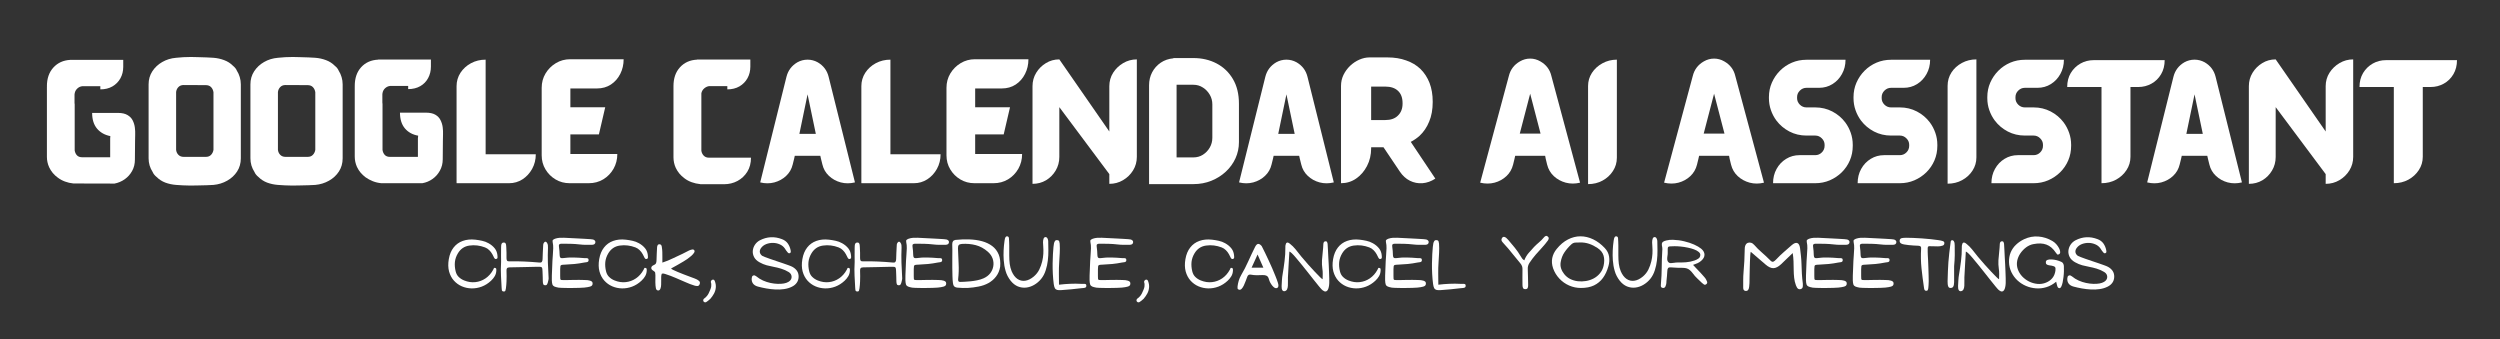 <svg xmlns="http://www.w3.org/2000/svg" xmlns:xlink="http://www.w3.org/1999/xlink" width="973" zoomAndPan="magnify" viewBox="0 0 729.75 99" height="132" preserveAspectRatio="xMidYMid meet" version="1.2"><rect x="0" y="0" width="729.75" height="99" fill="#333333" stroke="none"/><defs/><g id="9ed40123ed"><g style="fill:#ffffff;fill-opacity:1;"><g transform="translate(11.77, 53.587)"><path style="stroke:none" d="M 2.578 -4.766 C 2.141 -5.734 1.922 -6.742 1.922 -7.797 L 1.922 -28.312 C 1.922 -28.332 1.926 -28.348 1.938 -28.359 C 1.945 -28.367 1.953 -28.391 1.953 -28.422 L 1.922 -28.422 C 1.922 -30.672 2.551 -32.488 3.812 -33.875 C 5.082 -35.258 6.727 -36.004 8.75 -36.109 L 24.203 -36.109 L 24.203 -34.062 C 24.203 -32.832 23.926 -31.719 23.375 -30.719 C 22.82 -29.727 22.047 -28.941 21.047 -28.359 C 20.047 -27.785 18.867 -27.5 17.516 -27.5 L 17.516 -28.422 L 12.25 -28.422 C 11.707 -28.367 11.223 -28.145 10.797 -27.75 C 10.379 -27.352 10.125 -26.883 10.031 -26.344 C 10 -26.219 9.984 -26.102 9.984 -26 L 9.984 -23.5 C 9.984 -23.395 10 -23.281 10.031 -23.156 L 10.031 -9.672 C 10.125 -9.086 10.348 -8.609 10.703 -8.234 C 11.066 -7.867 11.555 -7.688 12.172 -7.688 L 20.391 -7.688 L 20.391 -13.141 C 20.391 -13.367 20.406 -13.609 20.438 -13.859 C 18.82 -14.172 17.531 -14.895 16.562 -16.031 C 15.602 -17.176 15.125 -18.707 15.125 -20.625 L 22.703 -20.625 C 23.848 -20.625 24.766 -20.414 25.453 -20 C 26.148 -19.594 26.656 -19.066 26.969 -18.422 C 27.289 -17.785 27.5 -17.098 27.594 -16.359 C 27.688 -15.617 27.719 -14.91 27.688 -14.234 C 27.664 -13.555 27.656 -12.984 27.656 -12.516 L 27.609 -6.984 C 27.609 -5.754 27.336 -4.656 26.797 -3.688 C 26.266 -2.719 25.547 -1.91 24.641 -1.266 C 23.734 -0.629 22.738 -0.207 21.656 0 L 9.672 -0.031 C 8.805 -0.113 7.984 -0.301 7.203 -0.594 C 6.422 -0.883 5.707 -1.273 5.062 -1.766 C 4.531 -2.148 4.051 -2.598 3.625 -3.109 C 3.207 -3.617 2.859 -4.172 2.578 -4.766 Z M 2.578 -4.766 "/></g></g><g style="fill:#ffffff;fill-opacity:1;"><g transform="translate(41.454, 53.587)"><path style="stroke:none" d="M 27.688 -32.953 C 28.051 -32.391 28.332 -31.77 28.531 -31.094 C 28.738 -30.414 28.844 -29.703 28.844 -28.953 L 28.844 -7.375 C 28.844 -5.938 28.484 -4.66 27.766 -3.547 C 27.047 -2.43 26.078 -1.531 24.859 -0.844 C 23.648 -0.156 22.316 0.254 20.859 0.391 C 20.391 0.43 19.719 0.461 18.844 0.484 C 17.977 0.516 17.098 0.535 16.203 0.547 C 15.305 0.566 14.602 0.578 14.094 0.578 C 13.352 0.578 12.633 0.555 11.938 0.516 C 11.25 0.473 10.586 0.43 9.953 0.391 C 8.848 0.305 7.801 0.082 6.812 -0.281 C 5.832 -0.656 4.984 -1.203 4.266 -1.922 C 3.703 -2.379 3.316 -2.863 3.109 -3.375 C 2.723 -3.969 2.426 -4.602 2.219 -5.281 C 2.02 -5.957 1.922 -6.656 1.922 -7.375 L 1.922 -28.953 C 1.922 -30.391 2.285 -31.664 3.016 -32.781 C 3.742 -33.895 4.707 -34.797 5.906 -35.484 C 7.113 -36.18 8.461 -36.594 9.953 -36.719 C 11.359 -36.875 12.801 -36.953 14.281 -36.953 C 14.77 -36.953 15.445 -36.938 16.312 -36.906 C 17.188 -36.883 18.051 -36.859 18.906 -36.828 C 19.77 -36.805 20.422 -36.77 20.859 -36.719 C 21.953 -36.633 22.992 -36.406 23.984 -36.031 C 24.973 -35.664 25.82 -35.125 26.531 -34.406 C 27.102 -33.945 27.488 -33.461 27.688 -32.953 Z M 20.859 -9.828 L 20.859 -26.688 C 20.754 -27.301 20.516 -27.797 20.141 -28.172 C 19.773 -28.547 19.27 -28.734 18.625 -28.734 L 12.141 -28.766 C 11.523 -28.766 11.023 -28.57 10.641 -28.188 C 10.254 -27.801 10.023 -27.316 9.953 -26.734 L 9.953 -9.828 C 10.023 -9.242 10.254 -8.758 10.641 -8.375 C 11.023 -7.988 11.535 -7.797 12.172 -7.797 L 18.625 -7.797 C 19.27 -7.797 19.773 -7.988 20.141 -8.375 C 20.516 -8.758 20.754 -9.242 20.859 -9.828 Z M 20.859 -9.828 "/></g></g><g style="fill:#ffffff;fill-opacity:1;"><g transform="translate(71.176, 53.587)"><path style="stroke:none" d="M 27.688 -32.953 C 28.051 -32.391 28.332 -31.77 28.531 -31.094 C 28.738 -30.414 28.844 -29.703 28.844 -28.953 L 28.844 -7.375 C 28.844 -5.938 28.484 -4.66 27.766 -3.547 C 27.047 -2.43 26.078 -1.531 24.859 -0.844 C 23.648 -0.156 22.316 0.254 20.859 0.391 C 20.391 0.43 19.719 0.461 18.844 0.484 C 17.977 0.516 17.098 0.535 16.203 0.547 C 15.305 0.566 14.602 0.578 14.094 0.578 C 13.352 0.578 12.633 0.555 11.938 0.516 C 11.25 0.473 10.586 0.43 9.953 0.391 C 8.848 0.305 7.801 0.082 6.812 -0.281 C 5.832 -0.656 4.984 -1.203 4.266 -1.922 C 3.703 -2.379 3.316 -2.863 3.109 -3.375 C 2.723 -3.969 2.426 -4.602 2.219 -5.281 C 2.02 -5.957 1.922 -6.656 1.922 -7.375 L 1.922 -28.953 C 1.922 -30.391 2.285 -31.664 3.016 -32.781 C 3.742 -33.895 4.707 -34.797 5.906 -35.484 C 7.113 -36.18 8.461 -36.594 9.953 -36.719 C 11.359 -36.875 12.801 -36.953 14.281 -36.953 C 14.77 -36.953 15.445 -36.938 16.312 -36.906 C 17.188 -36.883 18.051 -36.859 18.906 -36.828 C 19.77 -36.805 20.422 -36.77 20.859 -36.719 C 21.953 -36.633 22.992 -36.406 23.984 -36.031 C 24.973 -35.664 25.82 -35.125 26.531 -34.406 C 27.102 -33.945 27.488 -33.461 27.688 -32.953 Z M 20.859 -9.828 L 20.859 -26.688 C 20.754 -27.301 20.516 -27.797 20.141 -28.172 C 19.773 -28.547 19.27 -28.734 18.625 -28.734 L 12.141 -28.766 C 11.523 -28.766 11.023 -28.57 10.641 -28.188 C 10.254 -27.801 10.023 -27.316 9.953 -26.734 L 9.953 -9.828 C 10.023 -9.242 10.254 -8.758 10.641 -8.375 C 11.023 -7.988 11.535 -7.797 12.172 -7.797 L 18.625 -7.797 C 19.27 -7.797 19.773 -7.988 20.141 -8.375 C 20.516 -8.758 20.754 -9.242 20.859 -9.828 Z M 20.859 -9.828 "/></g></g><g style="fill:#ffffff;fill-opacity:1;"><g transform="translate(101.628, 53.587)"><path style="stroke:none" d="M 2.578 -4.844 C 2.141 -5.812 1.922 -6.832 1.922 -7.906 L 1.922 -28.422 C 1.922 -28.422 1.926 -28.43 1.938 -28.453 C 1.945 -28.484 1.953 -28.5 1.953 -28.5 L 1.922 -28.5 C 1.922 -30.781 2.547 -32.602 3.797 -33.969 C 5.055 -35.344 6.707 -36.078 8.75 -36.172 L 8.75 -36.219 L 24.156 -36.219 L 24.156 -34.141 C 24.156 -32.91 23.883 -31.797 23.344 -30.797 C 22.812 -29.797 22.047 -29.008 21.047 -28.438 C 20.047 -27.863 18.867 -27.578 17.516 -27.578 L 17.516 -28.5 L 12.25 -28.5 C 11.707 -28.445 11.223 -28.227 10.797 -27.844 C 10.379 -27.457 10.125 -26.984 10.031 -26.422 C 10 -26.297 9.984 -26.18 9.984 -26.078 L 9.984 -23.625 C 9.984 -23.488 10 -23.359 10.031 -23.234 L 10.031 -9.797 C 10.125 -9.203 10.348 -8.719 10.703 -8.344 C 11.066 -7.977 11.555 -7.797 12.172 -7.797 L 20.359 -7.797 L 20.359 -13.219 C 20.359 -13.469 20.383 -13.723 20.438 -13.984 C 18.82 -14.266 17.531 -14.973 16.562 -16.109 C 15.602 -17.254 15.125 -18.785 15.125 -20.703 L 22.656 -20.703 C 23.832 -20.703 24.758 -20.504 25.438 -20.109 C 26.125 -19.711 26.629 -19.188 26.953 -18.531 C 27.285 -17.875 27.5 -17.18 27.594 -16.453 C 27.688 -15.723 27.719 -15.008 27.688 -14.312 C 27.664 -13.625 27.656 -13.051 27.656 -12.594 L 27.609 -7.109 C 27.609 -5.879 27.332 -4.77 26.781 -3.781 C 26.238 -2.789 25.52 -1.977 24.625 -1.344 C 23.727 -0.707 22.738 -0.297 21.656 -0.109 L 9.672 -0.109 C 8.805 -0.191 7.984 -0.383 7.203 -0.688 C 6.422 -1 5.707 -1.383 5.062 -1.844 C 4.531 -2.25 4.051 -2.703 3.625 -3.203 C 3.207 -3.703 2.859 -4.25 2.578 -4.844 Z M 2.578 -4.844 "/></g></g><g style="fill:#ffffff;fill-opacity:1;"><g transform="translate(131.35, 53.587)"><path style="stroke:none" d="M 10.406 -36.172 L 10.406 -8.562 L 25.047 -8.562 C 25.047 -7 24.691 -5.578 23.984 -4.297 C 23.273 -3.016 22.332 -1.992 21.156 -1.234 C 19.977 -0.484 18.688 -0.109 17.281 -0.109 L 1.922 -0.109 C 1.922 -0.109 1.926 -0.113 1.938 -0.125 C 1.945 -0.145 1.953 -0.164 1.953 -0.188 C 1.953 -0.188 1.941 -0.188 1.922 -0.188 L 1.922 -28.422 C 1.922 -29.859 2.301 -31.164 3.062 -32.344 C 3.832 -33.52 4.859 -34.453 6.141 -35.141 C 7.422 -35.828 8.844 -36.172 10.406 -36.172 Z M 10.406 -36.172 "/></g></g><g style="fill:#ffffff;fill-opacity:1;"><g transform="translate(156.618, 53.587)"><path style="stroke:none" d="M 9.875 -14.359 L 9.875 -8.641 L 23.578 -8.641 C 23.578 -7.055 23.207 -5.613 22.469 -4.312 C 21.727 -3.02 20.727 -1.992 19.469 -1.234 C 18.219 -0.484 16.812 -0.109 15.25 -0.109 L 9.672 -0.109 C 8.16 -0.109 6.789 -0.473 5.562 -1.203 C 4.332 -1.93 3.348 -2.91 2.609 -4.141 C 1.867 -5.367 1.5 -6.738 1.5 -8.25 L 1.5 -27.953 C 1.5 -29.492 1.875 -30.891 2.625 -32.141 C 3.383 -33.398 4.391 -34.406 5.641 -35.156 C 6.898 -35.914 8.297 -36.297 9.828 -36.297 L 25.422 -36.297 C 25.422 -34.734 25.094 -33.305 24.438 -32.016 C 23.789 -30.723 22.883 -29.691 21.719 -28.922 C 20.551 -28.148 19.188 -27.766 17.625 -27.766 L 9.875 -27.766 L 9.875 -22.281 L 20.047 -22.281 L 18.203 -14.359 Z M 9.875 -14.359 "/></g></g><g style="fill:#ffffff;fill-opacity:1;"><g transform="translate(183.614, 53.587)"><path style="stroke:none" d=""/></g></g><g style="fill:#ffffff;fill-opacity:1;"><g transform="translate(195.134, 53.587)"><path style="stroke:none" d="M 2.109 -4.609 C 1.672 -5.578 1.453 -6.602 1.453 -7.688 L 1.453 -28.344 C 1.453 -28.363 1.453 -28.379 1.453 -28.391 C 1.453 -28.41 1.453 -28.43 1.453 -28.453 C 1.453 -30.734 2.086 -32.566 3.359 -33.953 C 4.629 -35.336 6.285 -36.078 8.328 -36.172 L 8.328 -36.219 L 23.891 -36.219 L 23.891 -34.141 C 23.891 -32.891 23.613 -31.766 23.062 -30.766 C 22.508 -29.766 21.727 -28.969 20.719 -28.375 C 19.707 -27.789 18.523 -27.5 17.172 -27.5 L 17.172 -28.453 L 11.875 -28.453 C 11.332 -28.379 10.844 -28.148 10.406 -27.766 C 9.969 -27.379 9.695 -26.906 9.594 -26.344 C 9.594 -26.219 9.594 -26.102 9.594 -26 L 9.594 -23.5 C 9.594 -23.395 9.594 -23.27 9.594 -23.125 L 9.594 -9.562 C 9.695 -8.977 9.938 -8.5 10.312 -8.125 C 10.688 -7.75 11.18 -7.562 11.797 -7.562 L 24.078 -7.562 C 24.078 -5.977 23.719 -4.609 23 -3.453 C 22.289 -2.305 21.336 -1.41 20.141 -0.766 C 18.953 -0.129 17.641 0.188 16.203 0.188 L 9.297 0.188 L 9.25 0.156 C 8.383 0.07 7.551 -0.113 6.75 -0.406 C 5.957 -0.695 5.242 -1.086 4.609 -1.578 C 4.066 -1.984 3.582 -2.441 3.156 -2.953 C 2.738 -3.461 2.391 -4.016 2.109 -4.609 Z M 2.109 -4.609 "/></g></g><g style="fill:#ffffff;fill-opacity:1;"><g transform="translate(221.669, 53.587)"><path style="stroke:none" d="M 20.203 -31.188 L 27.891 -0.344 C 26.453 0.008 25.066 0.008 23.734 -0.344 C 22.398 -0.707 21.254 -1.344 20.297 -2.25 C 19.336 -3.156 18.703 -4.258 18.391 -5.562 L 17.969 -7.266 L 17.781 -8.109 L 10.328 -8.109 L 10.141 -7.266 L 9.719 -5.562 C 9.406 -4.258 8.77 -3.156 7.812 -2.25 C 6.852 -1.344 5.707 -0.707 4.375 -0.344 C 3.039 0.008 1.66 0.008 0.234 -0.344 L 7.906 -31.188 C 8.375 -33.031 9.438 -34.438 11.094 -35.406 C 12.02 -35.914 13.008 -36.172 14.062 -36.172 C 15.102 -36.172 16.086 -35.914 17.016 -35.406 C 18.68 -34.438 19.742 -33.031 20.203 -31.188 Z M 11.672 -14.516 L 16.469 -14.516 L 14.062 -26.047 Z M 11.672 -14.516 "/></g></g><g style="fill:#ffffff;fill-opacity:1;"><g transform="translate(249.509, 53.587)"><path style="stroke:none" d="M 10.406 -36.172 L 10.406 -8.562 L 25.047 -8.562 C 25.047 -7 24.691 -5.578 23.984 -4.297 C 23.273 -3.016 22.332 -1.992 21.156 -1.234 C 19.977 -0.484 18.688 -0.109 17.281 -0.109 L 1.922 -0.109 C 1.922 -0.109 1.926 -0.113 1.938 -0.125 C 1.945 -0.145 1.953 -0.164 1.953 -0.188 C 1.953 -0.188 1.941 -0.188 1.922 -0.188 L 1.922 -28.422 C 1.922 -29.859 2.301 -31.164 3.062 -32.344 C 3.832 -33.52 4.859 -34.453 6.141 -35.141 C 7.422 -35.828 8.844 -36.172 10.406 -36.172 Z M 10.406 -36.172 "/></g></g><g style="fill:#ffffff;fill-opacity:1;"><g transform="translate(274.777, 53.587)"><path style="stroke:none" d="M 9.875 -14.359 L 9.875 -8.641 L 23.578 -8.641 C 23.578 -7.055 23.207 -5.613 22.469 -4.312 C 21.727 -3.02 20.727 -1.992 19.469 -1.234 C 18.219 -0.484 16.812 -0.109 15.25 -0.109 L 9.672 -0.109 C 8.16 -0.109 6.789 -0.473 5.562 -1.203 C 4.332 -1.93 3.348 -2.91 2.609 -4.141 C 1.867 -5.367 1.5 -6.738 1.5 -8.25 L 1.5 -27.953 C 1.5 -29.492 1.875 -30.891 2.625 -32.141 C 3.383 -33.398 4.391 -34.406 5.641 -35.156 C 6.898 -35.914 8.297 -36.297 9.828 -36.297 L 25.422 -36.297 C 25.422 -34.734 25.094 -33.305 24.438 -32.016 C 23.789 -30.723 22.883 -29.691 21.719 -28.922 C 20.551 -28.148 19.188 -27.766 17.625 -27.766 L 9.875 -27.766 L 9.875 -22.281 L 20.047 -22.281 L 18.203 -14.359 Z M 9.875 -14.359 "/></g></g><g style="fill:#ffffff;fill-opacity:1;"><g transform="translate(299.468, 53.587)"><path style="stroke:none" d="M 24.344 -28.422 C 24.344 -29.859 24.711 -31.164 25.453 -32.344 C 26.203 -33.52 27.18 -34.461 28.391 -35.172 C 29.609 -35.891 30.938 -36.25 32.375 -36.25 L 32.375 -7.797 C 32.375 -6.359 32.008 -5.047 31.281 -3.859 C 30.551 -2.672 29.578 -1.719 28.359 -1 C 27.141 -0.281 25.801 0.078 24.344 0.078 L 24.344 -2.766 L 9.75 -22.312 L 9.75 -7.766 C 9.75 -6.328 9.395 -5.008 8.688 -3.812 C 7.988 -2.625 7.051 -1.676 5.875 -0.969 C 4.695 -0.27 3.379 0.078 1.922 0.078 L 1.922 -28.422 C 1.922 -29.859 2.281 -31.164 3 -32.344 C 3.719 -33.52 4.664 -34.461 5.844 -35.172 C 7.02 -35.891 8.32 -36.25 9.75 -36.25 L 24.344 -15.203 Z M 24.344 -28.422 "/></g></g><g style="fill:#ffffff;fill-opacity:1;"><g transform="translate(333.491, 53.587)"><path style="stroke:none" d="M 14.859 -36.641 C 17.367 -36.641 19.629 -36.113 21.641 -35.062 C 23.648 -34.008 25.238 -32.488 26.406 -30.5 C 27.57 -28.52 28.156 -26.125 28.156 -23.312 L 28.156 -12.094 C 28.156 -10.426 27.82 -8.859 27.156 -7.391 C 26.488 -5.922 25.551 -4.625 24.344 -3.5 C 23.145 -2.375 21.738 -1.484 20.125 -0.828 C 18.508 -0.172 16.754 0.156 14.859 0.156 L 2 0.156 C 1.969 0.156 1.953 0.156 1.953 0.156 C 1.953 0.156 1.941 0.156 1.922 0.156 L 1.922 -28.688 C 1.922 -30.07 2.219 -31.332 2.812 -32.469 C 3.414 -33.613 4.25 -34.551 5.312 -35.281 C 6.375 -36.008 7.613 -36.438 9.031 -36.562 L 9.031 -36.641 L 9.906 -36.641 C 9.906 -36.641 9.91 -36.641 9.922 -36.641 C 9.941 -36.641 9.953 -36.641 9.953 -36.641 Z M 20.391 -13.359 L 20.391 -23.125 C 20.391 -24.145 20.141 -25.082 19.641 -25.938 C 19.141 -26.801 18.473 -27.5 17.641 -28.031 C 16.816 -28.57 15.891 -28.844 14.859 -28.844 L 9.953 -28.844 L 9.953 -7.797 C 9.953 -7.773 9.953 -7.75 9.953 -7.719 C 9.953 -7.695 9.953 -7.672 9.953 -7.641 L 14.859 -7.641 C 15.891 -7.641 16.816 -7.898 17.641 -8.422 C 18.473 -8.953 19.141 -9.648 19.641 -10.516 C 20.141 -11.391 20.391 -12.336 20.391 -13.359 Z M 20.391 -13.359 "/></g></g><g style="fill:#ffffff;fill-opacity:1;"><g transform="translate(361.447, 53.587)"><path style="stroke:none" d="M 20.203 -31.188 L 27.891 -0.344 C 26.453 0.008 25.066 0.008 23.734 -0.344 C 22.398 -0.707 21.254 -1.344 20.297 -2.25 C 19.336 -3.156 18.703 -4.258 18.391 -5.562 L 17.969 -7.266 L 17.781 -8.109 L 10.328 -8.109 L 10.141 -7.266 L 9.719 -5.562 C 9.406 -4.258 8.77 -3.156 7.812 -2.25 C 6.852 -1.344 5.707 -0.707 4.375 -0.344 C 3.039 0.008 1.66 0.008 0.234 -0.344 L 7.906 -31.188 C 8.375 -33.031 9.438 -34.438 11.094 -35.406 C 12.02 -35.914 13.008 -36.172 14.062 -36.172 C 15.102 -36.172 16.086 -35.914 17.016 -35.406 C 18.68 -34.438 19.742 -33.031 20.203 -31.188 Z M 11.672 -14.516 L 16.469 -14.516 L 14.062 -26.047 Z M 11.672 -14.516 "/></g></g><g style="fill:#ffffff;fill-opacity:1;"><g transform="translate(389.863, 53.587)"><path style="stroke:none" d="M 21.938 -12.172 L 29.109 -1.453 C 27.91 -0.66 26.66 -0.211 25.359 -0.109 C 24.066 -0.016 22.844 -0.254 21.688 -0.828 C 20.539 -1.398 19.562 -2.289 18.75 -3.5 L 13.984 -10.594 L 10.375 -10.594 L 10.375 -10.297 C 10.375 -8.398 9.973 -6.68 9.172 -5.141 C 8.379 -3.609 7.32 -2.383 6 -1.469 C 4.688 -0.562 3.211 -0.109 1.578 -0.109 L 1.578 -28.5 C 1.578 -29.645 1.816 -30.719 2.297 -31.719 C 2.785 -32.719 3.43 -33.602 4.234 -34.375 C 5.047 -35.145 5.941 -35.742 6.922 -36.172 C 7.91 -36.609 8.906 -36.828 9.906 -36.828 L 15.172 -36.828 C 17.172 -36.828 18.973 -36.535 20.578 -35.953 C 22.223 -35.391 23.617 -34.555 24.766 -33.453 C 25.898 -32.348 26.785 -30.988 27.422 -29.375 C 28.035 -27.77 28.344 -25.953 28.344 -23.922 L 28.344 -23.812 C 28.344 -21.633 28 -19.727 27.312 -18.094 C 26.645 -16.445 25.707 -15.062 24.5 -13.938 C 23.727 -13.25 22.875 -12.66 21.938 -12.172 Z M 10.375 -18.547 L 14.516 -18.547 C 16.109 -18.547 17.336 -18.984 18.203 -19.859 C 19.098 -20.723 19.547 -21.883 19.547 -23.344 L 19.547 -23.469 C 19.547 -25.051 19.098 -26.254 18.203 -27.078 C 17.336 -27.898 16.098 -28.312 14.484 -28.312 L 10.375 -28.312 Z M 10.375 -18.547 "/></g></g><g style="fill:#ffffff;fill-opacity:1;"><g transform="translate(420.277, 53.587)"><path style="stroke:none" d=""/></g></g><g style="fill:#ffffff;fill-opacity:1;"><g transform="translate(431.797, 53.587)"><path style="stroke:none" d="M 21.047 -31.422 L 29.422 -0.266 C 27.984 0.086 26.594 0.086 25.25 -0.266 C 23.906 -0.629 22.742 -1.266 21.766 -2.172 C 20.797 -3.078 20.145 -4.195 19.812 -5.531 L 19.391 -7.266 L 19.234 -8.109 L 10.484 -8.109 L 10.297 -7.266 L 9.875 -5.531 C 9.539 -4.195 8.891 -3.078 7.922 -2.172 C 6.961 -1.266 5.812 -0.629 4.469 -0.266 C 3.125 0.086 1.723 0.086 0.266 -0.266 L 8.641 -31.422 C 9.098 -33.285 10.176 -34.703 11.875 -35.672 C 12.812 -36.211 13.805 -36.484 14.859 -36.484 C 15.91 -36.484 16.898 -36.211 17.828 -35.672 C 19.535 -34.703 20.609 -33.285 21.047 -31.422 Z M 17.891 -14.594 L 14.859 -26.234 L 11.828 -14.594 Z M 17.891 -14.594 "/></g></g><g style="fill:#ffffff;fill-opacity:1;"><g transform="translate(461.635, 53.587)"><path style="stroke:none" d="M 1.922 -28.453 C 1.922 -29.867 2.297 -31.156 3.047 -32.312 C 3.805 -33.477 4.828 -34.41 6.109 -35.109 C 7.391 -35.816 8.797 -36.172 10.328 -36.172 L 10.328 -7.562 C 10.328 -6.133 9.945 -4.836 9.188 -3.672 C 8.438 -2.504 7.426 -1.57 6.156 -0.875 C 4.895 -0.188 3.484 0.156 1.922 0.156 Z M 1.922 -28.453 "/></g></g><g style="fill:#ffffff;fill-opacity:1;"><g transform="translate(473.961, 53.587)"><path style="stroke:none" d=""/></g></g><g style="fill:#ffffff;fill-opacity:1;"><g transform="translate(485.482, 53.587)"><path style="stroke:none" d="M 21.047 -31.422 L 29.422 -0.266 C 27.984 0.086 26.594 0.086 25.25 -0.266 C 23.906 -0.629 22.742 -1.266 21.766 -2.172 C 20.797 -3.078 20.145 -4.195 19.812 -5.531 L 19.391 -7.266 L 19.234 -8.109 L 10.484 -8.109 L 10.297 -7.266 L 9.875 -5.531 C 9.539 -4.195 8.891 -3.078 7.922 -2.172 C 6.961 -1.266 5.812 -0.629 4.469 -0.266 C 3.125 0.086 1.723 0.086 0.266 -0.266 L 8.641 -31.422 C 9.098 -33.285 10.176 -34.703 11.875 -35.672 C 12.812 -36.211 13.805 -36.484 14.859 -36.484 C 15.91 -36.484 16.898 -36.211 17.828 -35.672 C 19.535 -34.703 20.609 -33.285 21.047 -31.422 Z M 17.891 -14.594 L 14.859 -26.234 L 11.828 -14.594 Z M 17.891 -14.594 "/></g></g><g style="fill:#ffffff;fill-opacity:1;"><g transform="translate(515.319, 53.587)"><path style="stroke:none" d="M 23.312 -17.859 C 24 -16.93 24.535 -15.91 24.922 -14.797 C 25.305 -13.691 25.5 -12.535 25.5 -11.328 L 25.5 -11.016 C 25.5 -9.504 25.219 -8.086 24.656 -6.766 C 24.094 -5.453 23.305 -4.297 22.297 -3.297 C 21.285 -2.305 20.117 -1.523 18.797 -0.953 C 17.484 -0.391 16.07 -0.109 14.562 -0.109 L 2.234 -0.109 C 2.234 -1.648 2.578 -3.039 3.266 -4.281 C 3.953 -5.52 4.883 -6.5 6.062 -7.219 C 7.238 -7.938 8.535 -8.297 9.953 -8.297 L 14.562 -8.297 C 15.301 -8.297 15.938 -8.562 16.469 -9.094 C 17.008 -9.633 17.281 -10.273 17.281 -11.016 L 17.281 -11.328 C 17.281 -12.047 17.008 -12.672 16.469 -13.203 C 15.938 -13.742 15.301 -14.016 14.562 -14.016 L 11.984 -14.016 C 10.191 -14.016 8.531 -14.41 7 -15.203 C 5.477 -16.004 4.219 -17.066 3.219 -18.391 C 2.531 -19.316 1.992 -20.336 1.609 -21.453 C 1.223 -22.566 1.031 -23.723 1.031 -24.922 L 1.031 -25.234 C 1.031 -26.742 1.316 -28.156 1.891 -29.469 C 2.473 -30.789 3.266 -31.953 4.266 -32.953 C 5.266 -33.953 6.422 -34.734 7.734 -35.297 C 9.055 -35.859 10.473 -36.141 11.984 -36.141 L 23.391 -36.141 C 23.391 -34.598 23.039 -33.207 22.344 -31.969 C 21.656 -30.727 20.727 -29.75 19.562 -29.031 C 18.406 -28.312 17.109 -27.953 15.672 -27.953 L 11.984 -27.953 C 11.242 -27.953 10.602 -27.68 10.062 -27.141 C 9.52 -26.609 9.25 -25.973 9.25 -25.234 L 9.25 -24.922 C 9.25 -24.203 9.52 -23.57 10.062 -23.031 C 10.602 -22.5 11.242 -22.234 11.984 -22.234 L 14.562 -22.234 C 16.352 -22.234 18.008 -21.836 19.531 -21.047 C 21.051 -20.254 22.312 -19.191 23.312 -17.859 Z M 23.312 -17.859 "/></g></g><g style="fill:#ffffff;fill-opacity:1;"><g transform="translate(540.011, 53.587)"><path style="stroke:none" d="M 23.312 -17.859 C 24 -16.93 24.535 -15.91 24.922 -14.797 C 25.305 -13.691 25.5 -12.535 25.5 -11.328 L 25.5 -11.016 C 25.5 -9.504 25.219 -8.086 24.656 -6.766 C 24.094 -5.453 23.305 -4.297 22.297 -3.297 C 21.285 -2.305 20.117 -1.523 18.797 -0.953 C 17.484 -0.391 16.07 -0.109 14.562 -0.109 L 2.234 -0.109 C 2.234 -1.648 2.578 -3.039 3.266 -4.281 C 3.953 -5.52 4.883 -6.5 6.062 -7.219 C 7.238 -7.938 8.535 -8.297 9.953 -8.297 L 14.562 -8.297 C 15.301 -8.297 15.938 -8.562 16.469 -9.094 C 17.008 -9.633 17.281 -10.273 17.281 -11.016 L 17.281 -11.328 C 17.281 -12.047 17.008 -12.672 16.469 -13.203 C 15.938 -13.742 15.301 -14.016 14.562 -14.016 L 11.984 -14.016 C 10.191 -14.016 8.531 -14.41 7 -15.203 C 5.477 -16.004 4.219 -17.066 3.219 -18.391 C 2.531 -19.316 1.992 -20.336 1.609 -21.453 C 1.223 -22.566 1.031 -23.723 1.031 -24.922 L 1.031 -25.234 C 1.031 -26.742 1.316 -28.156 1.891 -29.469 C 2.473 -30.789 3.266 -31.953 4.266 -32.953 C 5.266 -33.953 6.422 -34.734 7.734 -35.297 C 9.055 -35.859 10.473 -36.141 11.984 -36.141 L 23.391 -36.141 C 23.391 -34.598 23.039 -33.207 22.344 -31.969 C 21.656 -30.727 20.727 -29.75 19.562 -29.031 C 18.406 -28.312 17.109 -27.953 15.672 -27.953 L 11.984 -27.953 C 11.242 -27.953 10.602 -27.68 10.062 -27.141 C 9.52 -26.609 9.25 -25.973 9.25 -25.234 L 9.25 -24.922 C 9.25 -24.203 9.52 -23.57 10.062 -23.031 C 10.602 -22.5 11.242 -22.234 11.984 -22.234 L 14.562 -22.234 C 16.352 -22.234 18.008 -21.836 19.531 -21.047 C 21.051 -20.254 22.312 -19.191 23.312 -17.859 Z M 23.312 -17.859 "/></g></g><g style="fill:#ffffff;fill-opacity:1;"><g transform="translate(566.584, 53.587)"><path style="stroke:none" d="M 1.922 -28.531 C 1.922 -29.969 2.297 -31.27 3.047 -32.438 C 3.805 -33.602 4.828 -34.531 6.109 -35.219 C 7.391 -35.906 8.797 -36.25 10.328 -36.25 L 10.328 -7.641 C 10.328 -6.234 9.945 -4.945 9.188 -3.781 C 8.438 -2.613 7.426 -1.688 6.156 -1 C 4.895 -0.312 3.484 0.031 1.922 0.031 Z M 1.922 -28.531 "/></g></g><g style="fill:#ffffff;fill-opacity:1;"><g transform="translate(579.064, 53.587)"><path style="stroke:none" d="M 23.312 -17.859 C 24 -16.93 24.535 -15.91 24.922 -14.797 C 25.305 -13.691 25.5 -12.535 25.5 -11.328 L 25.5 -11.016 C 25.5 -9.504 25.219 -8.086 24.656 -6.766 C 24.094 -5.453 23.305 -4.297 22.297 -3.297 C 21.285 -2.305 20.117 -1.523 18.797 -0.953 C 17.484 -0.391 16.07 -0.109 14.562 -0.109 L 2.234 -0.109 C 2.234 -1.648 2.578 -3.039 3.266 -4.281 C 3.953 -5.52 4.883 -6.5 6.062 -7.219 C 7.238 -7.938 8.535 -8.297 9.953 -8.297 L 14.562 -8.297 C 15.301 -8.297 15.938 -8.562 16.469 -9.094 C 17.008 -9.633 17.281 -10.273 17.281 -11.016 L 17.281 -11.328 C 17.281 -12.047 17.008 -12.672 16.469 -13.203 C 15.938 -13.742 15.301 -14.016 14.562 -14.016 L 11.984 -14.016 C 10.191 -14.016 8.531 -14.41 7 -15.203 C 5.477 -16.004 4.219 -17.066 3.219 -18.391 C 2.531 -19.316 1.992 -20.336 1.609 -21.453 C 1.223 -22.566 1.031 -23.723 1.031 -24.922 L 1.031 -25.234 C 1.031 -26.742 1.316 -28.156 1.891 -29.469 C 2.473 -30.789 3.266 -31.953 4.266 -32.953 C 5.266 -33.953 6.422 -34.734 7.734 -35.297 C 9.055 -35.859 10.473 -36.141 11.984 -36.141 L 23.391 -36.141 C 23.391 -34.598 23.039 -33.207 22.344 -31.969 C 21.656 -30.727 20.727 -29.75 19.562 -29.031 C 18.406 -28.312 17.109 -27.953 15.672 -27.953 L 11.984 -27.953 C 11.242 -27.953 10.602 -27.68 10.062 -27.141 C 9.52 -26.609 9.25 -25.973 9.25 -25.234 L 9.25 -24.922 C 9.25 -24.203 9.52 -23.57 10.062 -23.031 C 10.602 -22.5 11.242 -22.234 11.984 -22.234 L 14.562 -22.234 C 16.352 -22.234 18.008 -21.836 19.531 -21.047 C 21.051 -20.254 22.312 -19.191 23.312 -17.859 Z M 23.312 -17.859 "/></g></g><g style="fill:#ffffff;fill-opacity:1;"><g transform="translate(603.602, 53.587)"><path style="stroke:none" d="M 7.562 -36.031 L 28.266 -36.031 C 28.266 -34.469 27.914 -33.098 27.219 -31.922 C 26.531 -30.742 25.598 -29.828 24.422 -29.172 C 23.242 -28.516 21.953 -28.188 20.547 -28.188 L 18.281 -28.188 L 18.281 -7.828 C 18.281 -6.398 17.895 -5.102 17.125 -3.938 C 16.363 -2.77 15.348 -1.836 14.078 -1.141 C 12.805 -0.453 11.391 -0.109 9.828 -0.109 L 9.828 -28.188 L -0.188 -28.188 C -0.188 -29.75 0.16 -31.113 0.859 -32.281 C 1.566 -33.445 2.504 -34.363 3.672 -35.031 C 4.836 -35.695 6.133 -36.031 7.562 -36.031 Z M 7.562 -36.031 "/></g></g><g style="fill:#ffffff;fill-opacity:1;"><g transform="translate(626.526, 53.587)"><path style="stroke:none" d="M 20.203 -31.188 L 27.891 -0.344 C 26.453 0.008 25.066 0.008 23.734 -0.344 C 22.398 -0.707 21.254 -1.344 20.297 -2.25 C 19.336 -3.156 18.703 -4.258 18.391 -5.562 L 17.969 -7.266 L 17.781 -8.109 L 10.328 -8.109 L 10.141 -7.266 L 9.719 -5.562 C 9.406 -4.258 8.77 -3.156 7.812 -2.25 C 6.852 -1.344 5.707 -0.707 4.375 -0.344 C 3.039 0.008 1.66 0.008 0.234 -0.344 L 7.906 -31.188 C 8.375 -33.031 9.438 -34.438 11.094 -35.406 C 12.02 -35.914 13.008 -36.172 14.062 -36.172 C 15.102 -36.172 16.086 -35.914 17.016 -35.406 C 18.68 -34.438 19.742 -33.031 20.203 -31.188 Z M 11.672 -14.516 L 16.469 -14.516 L 14.062 -26.047 Z M 11.672 -14.516 "/></g></g><g style="fill:#ffffff;fill-opacity:1;"><g transform="translate(654.521, 53.587)"><path style="stroke:none" d="M 24.344 -28.422 C 24.344 -29.859 24.711 -31.164 25.453 -32.344 C 26.203 -33.52 27.18 -34.461 28.391 -35.172 C 29.609 -35.891 30.938 -36.25 32.375 -36.25 L 32.375 -7.797 C 32.375 -6.359 32.008 -5.047 31.281 -3.859 C 30.551 -2.672 29.578 -1.719 28.359 -1 C 27.141 -0.281 25.801 0.078 24.344 0.078 L 24.344 -2.766 L 9.75 -22.312 L 9.75 -7.766 C 9.75 -6.328 9.395 -5.008 8.688 -3.812 C 7.988 -2.625 7.051 -1.676 5.875 -0.969 C 4.695 -0.27 3.379 0.078 1.922 0.078 L 1.922 -28.422 C 1.922 -29.859 2.281 -31.164 3 -32.344 C 3.719 -33.52 4.664 -34.461 5.844 -35.172 C 7.02 -35.891 8.32 -36.25 9.75 -36.25 L 24.344 -15.203 Z M 24.344 -28.422 "/></g></g><g style="fill:#ffffff;fill-opacity:1;"><g transform="translate(688.928, 53.587)"><path style="stroke:none" d="M 7.562 -36.031 L 28.266 -36.031 C 28.266 -34.469 27.914 -33.098 27.219 -31.922 C 26.531 -30.742 25.598 -29.828 24.422 -29.172 C 23.242 -28.516 21.953 -28.188 20.547 -28.188 L 18.281 -28.188 L 18.281 -7.828 C 18.281 -6.398 17.895 -5.102 17.125 -3.938 C 16.363 -2.77 15.348 -1.836 14.078 -1.141 C 12.805 -0.453 11.391 -0.109 9.828 -0.109 L 9.828 -28.188 L -0.188 -28.188 C -0.188 -29.75 0.16 -31.113 0.859 -32.281 C 1.566 -33.445 2.504 -34.363 3.672 -35.031 C 4.836 -35.695 6.133 -36.031 7.562 -36.031 Z M 7.562 -36.031 "/></g></g><g style="fill:#ffffff;fill-opacity:1;"><g transform="translate(130.379, 84.058)"><path style="stroke:none" d="M 12.953 -2.109 C 12.129 -1.336 11.223 -0.766 10.234 -0.391 C 9.254 -0.023 8.266 0.145 7.266 0.125 C 6.266 0.102 5.316 -0.098 4.422 -0.484 C 3.535 -0.867 2.766 -1.426 2.109 -2.156 C 1.461 -2.883 0.992 -3.77 0.703 -4.812 C 0.422 -5.863 0.395 -7.066 0.625 -8.422 C 0.863 -9.797 1.332 -10.926 2.031 -11.812 C 2.727 -12.707 3.617 -13.348 4.703 -13.734 C 5.797 -14.129 7.023 -14.25 8.391 -14.094 C 9.055 -14.02 9.711 -13.91 10.359 -13.766 C 11.004 -13.629 11.625 -13.395 12.219 -13.062 C 12.957 -12.656 13.566 -12.148 14.047 -11.547 C 14.523 -10.953 14.789 -10.203 14.844 -9.297 C 14.852 -9.148 14.852 -8.988 14.844 -8.812 C 14.832 -8.645 14.719 -8.531 14.5 -8.469 C 14.301 -8.406 14.141 -8.445 14.016 -8.594 C 13.891 -8.75 13.773 -8.945 13.672 -9.188 C 13.566 -9.426 13.453 -9.648 13.328 -9.859 C 13.086 -10.297 12.789 -10.688 12.438 -11.031 C 12.094 -11.383 11.676 -11.656 11.188 -11.844 C 10.445 -12.125 9.695 -12.312 8.938 -12.406 C 8.176 -12.5 7.406 -12.488 6.625 -12.375 C 5.895 -12.27 5.254 -12.031 4.703 -11.656 C 4.148 -11.281 3.68 -10.773 3.297 -10.141 C 2.797 -9.316 2.5 -8.461 2.406 -7.578 C 2.32 -6.691 2.395 -5.785 2.625 -4.859 C 2.781 -4.191 3.082 -3.641 3.531 -3.203 C 3.977 -2.773 4.508 -2.438 5.125 -2.188 C 6.219 -1.75 7.301 -1.586 8.375 -1.703 C 9.445 -1.816 10.438 -2.18 11.344 -2.797 C 12.258 -3.422 13.004 -4.258 13.578 -5.312 C 13.648 -5.457 13.719 -5.602 13.781 -5.75 C 13.852 -5.895 14.004 -5.922 14.234 -5.828 C 14.391 -5.773 14.473 -5.676 14.484 -5.531 C 14.492 -5.383 14.5 -5.242 14.5 -5.109 C 14.477 -4.484 14.32 -3.926 14.031 -3.438 C 13.75 -2.957 13.391 -2.516 12.953 -2.109 Z M 12.953 -2.109 "/></g></g><g style="fill:#ffffff;fill-opacity:1;"><g transform="translate(145.723, 84.058)"><path style="stroke:none" d="M 1.25 1.031 C 0.957 0.988 0.797 0.852 0.766 0.625 C 0.742 0.395 0.723 0.176 0.703 -0.031 C 0.641 -1.164 0.578 -2.332 0.516 -3.531 C 0.453 -4.727 0.461 -6.094 0.547 -7.625 C 0.547 -8.062 0.539 -8.66 0.531 -9.422 C 0.531 -10.191 0.535 -10.988 0.547 -11.812 C 0.555 -12.008 0.566 -12.219 0.578 -12.438 C 0.598 -12.664 0.66 -12.859 0.766 -13.016 C 0.879 -13.18 1.062 -13.266 1.312 -13.266 C 1.57 -13.273 1.75 -13.195 1.844 -13.031 C 1.945 -12.875 2.004 -12.68 2.016 -12.453 C 2.035 -12.234 2.051 -12.031 2.062 -11.844 C 2.102 -11.32 2.125 -10.797 2.125 -10.266 C 2.133 -9.734 2.133 -9.207 2.125 -8.688 C 2.125 -8.414 2.172 -8.191 2.266 -8.016 C 2.359 -7.836 2.582 -7.754 2.938 -7.766 C 4.406 -7.805 5.867 -7.789 7.328 -7.719 C 8.797 -7.656 10.258 -7.555 11.719 -7.422 C 12.094 -7.379 12.336 -7.453 12.453 -7.641 C 12.578 -7.828 12.645 -8.086 12.656 -8.422 C 12.656 -9.035 12.676 -9.645 12.719 -10.25 C 12.758 -10.852 12.789 -11.461 12.812 -12.078 C 12.82 -12.266 12.832 -12.457 12.844 -12.656 C 12.863 -12.852 12.93 -13.031 13.047 -13.188 C 13.191 -13.414 13.344 -13.523 13.5 -13.516 C 13.664 -13.504 13.812 -13.395 13.938 -13.188 C 14.082 -12.977 14.172 -12.75 14.203 -12.5 C 14.234 -12.25 14.242 -12 14.234 -11.75 C 14.172 -10.312 14.16 -8.875 14.203 -7.438 C 14.254 -6 14.32 -4.562 14.406 -3.125 C 14.438 -2.883 14.426 -2.641 14.375 -2.391 C 14.32 -2.148 14.266 -1.906 14.203 -1.656 C 14.148 -1.438 14.066 -1.234 13.953 -1.047 C 13.848 -0.859 13.66 -0.77 13.391 -0.781 C 13.109 -0.801 12.93 -0.91 12.859 -1.109 C 12.785 -1.316 12.742 -1.535 12.734 -1.766 C 12.734 -1.805 12.727 -1.938 12.719 -2.156 C 12.719 -2.383 12.711 -2.66 12.703 -2.984 C 12.691 -3.305 12.68 -3.629 12.672 -3.953 C 12.66 -4.273 12.648 -4.539 12.641 -4.75 C 12.629 -5.227 12.598 -5.566 12.547 -5.766 C 12.504 -5.973 12.383 -6.098 12.188 -6.141 C 11.988 -6.18 11.645 -6.195 11.156 -6.188 C 9.801 -6.164 8.445 -6.133 7.094 -6.094 C 5.738 -6.051 4.383 -6.023 3.031 -6.016 C 2.656 -6.004 2.406 -5.922 2.281 -5.766 C 2.164 -5.617 2.113 -5.375 2.125 -5.031 C 2.156 -4.508 2.164 -3.984 2.156 -3.453 C 2.145 -2.922 2.133 -2.395 2.125 -1.875 C 2.113 -1.551 2.094 -1.219 2.062 -0.875 C 2.031 -0.539 1.992 -0.211 1.953 0.109 C 1.93 0.316 1.883 0.531 1.812 0.75 C 1.738 0.969 1.551 1.062 1.25 1.031 Z M 1.25 1.031 "/></g></g><g style="fill:#ffffff;fill-opacity:1;"><g transform="translate(160.611, 84.058)"><path style="stroke:none" d="M 2.438 -0.094 C 1.914 -0.188 1.508 -0.297 1.219 -0.422 C 0.938 -0.547 0.742 -0.742 0.641 -1.016 C 0.547 -1.297 0.488 -1.695 0.469 -2.219 C 0.457 -3.156 0.477 -4.094 0.531 -5.031 C 0.594 -5.969 0.629 -6.906 0.641 -7.844 C 0.66 -8.457 0.703 -9.078 0.766 -9.703 C 0.828 -10.336 0.863 -10.961 0.875 -11.578 C 0.895 -12.203 0.836 -12.82 0.703 -13.438 C 0.641 -13.738 0.688 -13.945 0.844 -14.062 C 1 -14.188 1.188 -14.289 1.406 -14.375 C 1.82 -14.52 2.254 -14.609 2.703 -14.641 C 3.148 -14.672 3.594 -14.676 4.031 -14.656 C 4.594 -14.633 5.227 -14.602 5.938 -14.562 C 6.645 -14.531 7.363 -14.492 8.094 -14.453 C 8.82 -14.422 9.5 -14.383 10.125 -14.344 C 10.75 -14.312 11.27 -14.281 11.688 -14.25 C 12.113 -14.219 12.367 -14.188 12.453 -14.156 C 12.648 -14.113 12.82 -14.023 12.969 -13.891 C 13.113 -13.766 13.188 -13.598 13.188 -13.391 C 13.176 -13.117 13.082 -12.922 12.906 -12.797 C 12.738 -12.68 12.531 -12.617 12.281 -12.609 C 11.676 -12.598 11.066 -12.594 10.453 -12.594 C 9.848 -12.594 9.242 -12.629 8.641 -12.703 C 7.766 -12.805 6.883 -12.867 6 -12.891 C 5.113 -12.91 4.227 -12.922 3.344 -12.922 C 3.02 -12.922 2.789 -12.859 2.656 -12.734 C 2.531 -12.609 2.492 -12.383 2.547 -12.062 C 2.609 -11.633 2.656 -11.211 2.688 -10.797 C 2.719 -10.391 2.738 -9.977 2.75 -9.562 C 2.758 -9.207 2.844 -8.961 3 -8.828 C 3.156 -8.703 3.414 -8.664 3.781 -8.719 C 4.789 -8.863 5.805 -8.922 6.828 -8.891 C 7.859 -8.867 8.879 -8.812 9.891 -8.719 C 10.055 -8.695 10.238 -8.691 10.438 -8.703 C 10.645 -8.723 10.82 -8.695 10.969 -8.625 C 11.125 -8.562 11.203 -8.395 11.203 -8.125 C 11.203 -7.883 11.125 -7.723 10.969 -7.641 C 10.82 -7.555 10.645 -7.508 10.438 -7.5 C 10.238 -7.488 10.055 -7.461 9.891 -7.422 C 8.961 -7.234 8.031 -7.094 7.094 -7 C 6.156 -6.914 5.223 -6.852 4.297 -6.812 C 3.836 -6.801 3.508 -6.77 3.312 -6.719 C 3.125 -6.676 3.008 -6.562 2.969 -6.375 C 2.938 -6.195 2.914 -5.895 2.906 -5.469 L 2.906 -3.469 C 2.895 -3.082 2.906 -2.801 2.938 -2.625 C 2.969 -2.457 3.07 -2.359 3.25 -2.328 C 3.426 -2.305 3.723 -2.297 4.141 -2.297 C 4.316 -2.297 4.633 -2.301 5.094 -2.312 C 5.562 -2.32 6.086 -2.332 6.672 -2.344 C 7.266 -2.352 7.852 -2.359 8.438 -2.359 C 9.031 -2.359 9.551 -2.348 10 -2.328 C 10.445 -2.316 10.754 -2.301 10.922 -2.281 C 11.141 -2.238 11.363 -2.191 11.594 -2.141 C 11.82 -2.086 12.008 -1.992 12.156 -1.859 C 12.312 -1.734 12.383 -1.523 12.375 -1.234 C 12.363 -0.961 12.273 -0.766 12.109 -0.641 C 11.941 -0.516 11.742 -0.426 11.516 -0.375 C 11.297 -0.32 11.078 -0.273 10.859 -0.234 C 10.672 -0.191 10.359 -0.148 9.922 -0.109 C 9.492 -0.078 8.992 -0.051 8.422 -0.031 C 7.859 -0.008 7.27 0 6.656 0 C 6.039 0.008 5.445 0.008 4.875 0 C 4.312 0 3.812 -0.008 3.375 -0.031 C 2.945 -0.051 2.633 -0.07 2.438 -0.094 Z M 2.438 -0.094 "/></g></g><g style="fill:#ffffff;fill-opacity:1;"><g transform="translate(174.283, 84.058)"><path style="stroke:none" d="M 12.953 -2.109 C 12.129 -1.336 11.223 -0.766 10.234 -0.391 C 9.254 -0.023 8.266 0.145 7.266 0.125 C 6.266 0.102 5.316 -0.098 4.422 -0.484 C 3.535 -0.867 2.766 -1.426 2.109 -2.156 C 1.461 -2.883 0.992 -3.77 0.703 -4.812 C 0.422 -5.863 0.395 -7.066 0.625 -8.422 C 0.863 -9.797 1.332 -10.926 2.031 -11.812 C 2.727 -12.707 3.617 -13.348 4.703 -13.734 C 5.797 -14.129 7.023 -14.25 8.391 -14.094 C 9.055 -14.02 9.711 -13.91 10.359 -13.766 C 11.004 -13.629 11.625 -13.395 12.219 -13.062 C 12.957 -12.656 13.566 -12.148 14.047 -11.547 C 14.523 -10.953 14.789 -10.203 14.844 -9.297 C 14.852 -9.148 14.852 -8.988 14.844 -8.812 C 14.832 -8.645 14.719 -8.531 14.5 -8.469 C 14.301 -8.406 14.141 -8.445 14.016 -8.594 C 13.891 -8.75 13.773 -8.945 13.672 -9.188 C 13.566 -9.426 13.453 -9.648 13.328 -9.859 C 13.086 -10.297 12.789 -10.688 12.438 -11.031 C 12.094 -11.383 11.676 -11.656 11.188 -11.844 C 10.445 -12.125 9.695 -12.312 8.938 -12.406 C 8.176 -12.5 7.406 -12.488 6.625 -12.375 C 5.895 -12.27 5.254 -12.031 4.703 -11.656 C 4.148 -11.281 3.68 -10.773 3.297 -10.141 C 2.797 -9.316 2.5 -8.461 2.406 -7.578 C 2.32 -6.691 2.395 -5.785 2.625 -4.859 C 2.781 -4.191 3.082 -3.641 3.531 -3.203 C 3.977 -2.773 4.508 -2.438 5.125 -2.188 C 6.219 -1.75 7.301 -1.586 8.375 -1.703 C 9.445 -1.816 10.438 -2.18 11.344 -2.797 C 12.258 -3.422 13.004 -4.258 13.578 -5.312 C 13.648 -5.457 13.719 -5.602 13.781 -5.75 C 13.852 -5.895 14.004 -5.922 14.234 -5.828 C 14.391 -5.773 14.473 -5.676 14.484 -5.531 C 14.492 -5.383 14.5 -5.242 14.5 -5.109 C 14.477 -4.484 14.32 -3.926 14.031 -3.438 C 13.75 -2.957 13.391 -2.516 12.953 -2.109 Z M 12.953 -2.109 "/></g></g><g style="fill:#ffffff;fill-opacity:1;"><g transform="translate(189.627, 84.058)"><path style="stroke:none" d="M 2.484 0.734 C 2.297 0.723 2.145 0.656 2.031 0.531 C 1.926 0.406 1.859 0.258 1.828 0.094 C 1.734 -0.383 1.68 -0.953 1.672 -1.609 C 1.672 -2.266 1.676 -2.961 1.688 -3.703 C 1.688 -3.984 1.664 -4.227 1.625 -4.438 C 1.582 -4.656 1.395 -4.859 1.062 -5.047 C 0.656 -5.273 0.461 -5.551 0.484 -5.875 C 0.504 -6.207 0.727 -6.469 1.156 -6.656 C 1.57 -6.832 1.816 -7.047 1.891 -7.297 C 1.973 -7.555 2.016 -7.859 2.016 -8.203 C 2.035 -8.805 2.055 -9.41 2.078 -10.016 C 2.109 -10.629 2.141 -11.238 2.172 -11.844 C 2.18 -12.082 2.238 -12.297 2.344 -12.484 C 2.445 -12.68 2.633 -12.77 2.906 -12.75 C 3.133 -12.75 3.297 -12.664 3.391 -12.5 C 3.492 -12.332 3.551 -12.145 3.562 -11.938 C 3.645 -11.445 3.691 -10.973 3.703 -10.516 C 3.723 -10.055 3.727 -9.582 3.719 -9.094 C 3.719 -8.602 3.719 -8.039 3.719 -7.406 C 4.844 -7.77 5.867 -8.188 6.797 -8.656 C 7.734 -9.125 8.664 -9.562 9.594 -9.969 C 9.883 -10.102 10.203 -10.266 10.547 -10.453 C 10.891 -10.648 11.227 -10.82 11.562 -10.969 C 11.906 -11.113 12.207 -11.203 12.469 -11.234 C 12.727 -11.266 12.922 -11.18 13.047 -10.984 C 13.172 -10.785 13.141 -10.539 12.953 -10.25 C 12.773 -9.969 12.508 -9.672 12.156 -9.359 C 11.801 -9.047 11.414 -8.742 11 -8.453 C 10.594 -8.172 10.219 -7.93 9.875 -7.734 C 9.289 -7.367 8.691 -7.02 8.078 -6.688 C 7.473 -6.363 6.867 -6.031 6.266 -5.688 C 6.285 -5.602 6.477 -5.469 6.844 -5.281 C 7.207 -5.102 7.66 -4.898 8.203 -4.672 C 8.754 -4.441 9.336 -4.207 9.953 -3.969 C 10.578 -3.738 11.172 -3.516 11.734 -3.297 C 12.305 -3.086 12.781 -2.91 13.156 -2.766 C 13.531 -2.617 13.742 -2.523 13.797 -2.484 C 14.055 -2.348 14.285 -2.18 14.484 -1.984 C 14.68 -1.797 14.734 -1.539 14.641 -1.219 C 14.523 -0.82 14.316 -0.609 14.016 -0.578 C 13.711 -0.555 13.414 -0.594 13.125 -0.688 C 12.676 -0.82 12.234 -0.973 11.797 -1.141 C 11.359 -1.316 10.922 -1.5 10.484 -1.688 C 9.516 -2.113 8.551 -2.531 7.594 -2.938 C 6.645 -3.352 5.664 -3.723 4.656 -4.047 C 4.488 -4.098 4.328 -4.145 4.172 -4.188 C 4.016 -4.238 3.805 -4.227 3.547 -4.156 C 3.441 -3.895 3.383 -3.582 3.375 -3.219 C 3.363 -2.852 3.363 -2.473 3.375 -2.078 C 3.383 -1.68 3.379 -1.289 3.359 -0.906 C 3.348 -0.52 3.285 -0.172 3.172 0.141 C 3.117 0.297 3.039 0.43 2.938 0.547 C 2.844 0.672 2.691 0.734 2.484 0.734 Z M 2.484 0.734 "/></g></g><g style="fill:#ffffff;fill-opacity:1;"><g transform="translate(204.781, 84.058)"><path style="stroke:none" d="M 1.328 4.141 C 1.16 4.211 1.004 4.219 0.859 4.156 C 0.711 4.094 0.602 3.988 0.531 3.844 C 0.469 3.695 0.469 3.555 0.531 3.422 C 0.551 3.316 0.598 3.234 0.672 3.172 C 0.754 3.109 0.797 3.07 0.797 3.062 C 0.953 2.957 1.094 2.844 1.219 2.719 C 1.352 2.594 1.477 2.457 1.594 2.312 C 1.75 2.133 1.91 1.883 2.078 1.562 C 2.242 1.238 2.395 0.898 2.531 0.547 C 2.676 0.191 2.77 -0.102 2.812 -0.344 C 2.832 -0.445 2.844 -0.633 2.844 -0.906 C 2.852 -1.188 2.82 -1.414 2.75 -1.594 C 2.695 -1.664 2.695 -1.789 2.75 -1.969 C 2.801 -2.145 2.914 -2.281 3.094 -2.375 C 3.25 -2.438 3.391 -2.453 3.516 -2.422 C 3.641 -2.391 3.754 -2.266 3.859 -2.047 C 4.129 -1.348 4.227 -0.688 4.156 -0.062 C 4.094 0.551 3.914 1.125 3.625 1.656 C 3.332 2.188 2.984 2.688 2.578 3.156 C 2.391 3.352 2.16 3.551 1.891 3.75 C 1.617 3.945 1.43 4.078 1.328 4.141 Z M 1.328 4.141 "/></g></g><g style="fill:#ffffff;fill-opacity:1;"><g transform="translate(209.433, 84.058)"><path style="stroke:none" d=""/></g></g><g style="fill:#ffffff;fill-opacity:1;"><g transform="translate(218.928, 84.058)"><path style="stroke:none" d="M 12.219 -0.359 C 11.531 -0.016 10.77 0.211 9.938 0.328 C 9.102 0.453 8.25 0.488 7.375 0.438 C 6.508 0.395 5.641 0.297 4.766 0.141 C 3.898 -0.016 3.078 -0.195 2.297 -0.406 C 1.648 -0.582 1.172 -0.883 0.859 -1.312 C 0.555 -1.75 0.438 -2.254 0.5 -2.828 C 0.52 -2.992 0.551 -3.148 0.594 -3.297 C 0.645 -3.453 0.766 -3.566 0.953 -3.641 C 1.129 -3.703 1.285 -3.703 1.422 -3.641 C 1.555 -3.586 1.695 -3.504 1.844 -3.391 C 2.438 -2.898 3.086 -2.492 3.797 -2.172 C 4.504 -1.859 5.223 -1.625 5.953 -1.469 C 6.68 -1.312 7.383 -1.223 8.062 -1.203 C 8.75 -1.18 9.359 -1.219 9.891 -1.312 C 10.43 -1.414 10.863 -1.566 11.188 -1.766 C 11.602 -2.004 11.883 -2.301 12.031 -2.656 C 12.176 -3.02 12.18 -3.391 12.047 -3.766 C 11.91 -4.141 11.633 -4.445 11.219 -4.688 C 10.488 -5.113 9.77 -5.43 9.062 -5.641 C 8.352 -5.859 7.648 -6.031 6.953 -6.156 C 6.254 -6.289 5.555 -6.445 4.859 -6.625 C 4.172 -6.812 3.473 -7.102 2.766 -7.5 C 2.023 -7.914 1.5 -8.422 1.188 -9.016 C 0.883 -9.617 0.758 -10.238 0.812 -10.875 C 0.875 -11.508 1.086 -12.098 1.453 -12.641 C 1.816 -13.18 2.297 -13.609 2.891 -13.922 C 4.973 -14.992 7.117 -15.102 9.328 -14.25 C 10.055 -13.977 10.625 -13.555 11.031 -12.984 C 11.438 -12.41 11.711 -11.754 11.859 -11.016 C 11.898 -10.848 11.914 -10.68 11.906 -10.516 C 11.895 -10.348 11.785 -10.223 11.578 -10.141 C 11.41 -10.078 11.242 -10.125 11.078 -10.281 C 10.922 -10.438 10.758 -10.633 10.594 -10.875 C 10.438 -11.125 10.285 -11.352 10.141 -11.562 C 9.773 -12.082 9.285 -12.473 8.672 -12.734 C 8.055 -13.004 7.406 -13.145 6.719 -13.156 C 6.031 -13.164 5.375 -13.051 4.75 -12.812 C 4.133 -12.57 3.641 -12.207 3.266 -11.719 C 2.953 -11.312 2.816 -10.898 2.859 -10.484 C 2.91 -10.066 3.141 -9.703 3.547 -9.391 C 3.66 -9.316 3.922 -9.203 4.328 -9.047 C 4.734 -8.891 5.227 -8.707 5.812 -8.5 C 6.406 -8.301 7.031 -8.086 7.688 -7.859 C 8.352 -7.641 9.004 -7.422 9.641 -7.203 C 10.273 -6.984 10.836 -6.785 11.328 -6.609 C 11.816 -6.43 12.172 -6.281 12.391 -6.156 C 12.973 -5.832 13.422 -5.43 13.734 -4.953 C 14.055 -4.473 14.207 -3.891 14.188 -3.203 C 14.156 -2.535 13.969 -1.969 13.625 -1.5 C 13.289 -1.031 12.82 -0.648 12.219 -0.359 Z M 12.219 -0.359 "/></g></g><g style="fill:#ffffff;fill-opacity:1;"><g transform="translate(233.588, 84.058)"><path style="stroke:none" d="M 12.953 -2.109 C 12.129 -1.336 11.223 -0.766 10.234 -0.391 C 9.254 -0.023 8.266 0.145 7.266 0.125 C 6.266 0.102 5.316 -0.098 4.422 -0.484 C 3.535 -0.867 2.766 -1.426 2.109 -2.156 C 1.461 -2.883 0.992 -3.77 0.703 -4.812 C 0.422 -5.863 0.395 -7.066 0.625 -8.422 C 0.863 -9.797 1.332 -10.926 2.031 -11.812 C 2.727 -12.707 3.617 -13.348 4.703 -13.734 C 5.797 -14.129 7.023 -14.25 8.391 -14.094 C 9.055 -14.02 9.711 -13.91 10.359 -13.766 C 11.004 -13.629 11.625 -13.395 12.219 -13.062 C 12.957 -12.656 13.566 -12.148 14.047 -11.547 C 14.523 -10.953 14.789 -10.203 14.844 -9.297 C 14.852 -9.148 14.852 -8.988 14.844 -8.812 C 14.832 -8.645 14.719 -8.531 14.5 -8.469 C 14.301 -8.406 14.141 -8.445 14.016 -8.594 C 13.891 -8.75 13.773 -8.945 13.672 -9.188 C 13.566 -9.426 13.453 -9.648 13.328 -9.859 C 13.086 -10.297 12.789 -10.688 12.438 -11.031 C 12.094 -11.383 11.676 -11.656 11.188 -11.844 C 10.445 -12.125 9.695 -12.312 8.938 -12.406 C 8.176 -12.5 7.406 -12.488 6.625 -12.375 C 5.895 -12.27 5.254 -12.031 4.703 -11.656 C 4.148 -11.281 3.68 -10.773 3.297 -10.141 C 2.797 -9.316 2.5 -8.461 2.406 -7.578 C 2.32 -6.691 2.395 -5.785 2.625 -4.859 C 2.781 -4.191 3.082 -3.641 3.531 -3.203 C 3.977 -2.773 4.508 -2.438 5.125 -2.188 C 6.219 -1.75 7.301 -1.586 8.375 -1.703 C 9.445 -1.816 10.438 -2.18 11.344 -2.797 C 12.258 -3.422 13.004 -4.258 13.578 -5.312 C 13.648 -5.457 13.719 -5.602 13.781 -5.75 C 13.852 -5.895 14.004 -5.922 14.234 -5.828 C 14.391 -5.773 14.473 -5.676 14.484 -5.531 C 14.492 -5.383 14.5 -5.242 14.5 -5.109 C 14.477 -4.484 14.32 -3.926 14.031 -3.438 C 13.75 -2.957 13.391 -2.516 12.953 -2.109 Z M 12.953 -2.109 "/></g></g><g style="fill:#ffffff;fill-opacity:1;"><g transform="translate(248.931, 84.058)"><path style="stroke:none" d="M 1.25 1.031 C 0.957 0.988 0.797 0.852 0.766 0.625 C 0.742 0.395 0.723 0.176 0.703 -0.031 C 0.641 -1.164 0.578 -2.332 0.516 -3.531 C 0.453 -4.727 0.461 -6.094 0.547 -7.625 C 0.547 -8.062 0.539 -8.66 0.531 -9.422 C 0.531 -10.191 0.535 -10.988 0.547 -11.812 C 0.555 -12.008 0.566 -12.219 0.578 -12.438 C 0.598 -12.664 0.66 -12.859 0.766 -13.016 C 0.879 -13.18 1.062 -13.266 1.312 -13.266 C 1.57 -13.273 1.75 -13.195 1.844 -13.031 C 1.945 -12.875 2.004 -12.68 2.016 -12.453 C 2.035 -12.234 2.051 -12.031 2.062 -11.844 C 2.102 -11.32 2.125 -10.797 2.125 -10.266 C 2.133 -9.734 2.133 -9.207 2.125 -8.688 C 2.125 -8.414 2.172 -8.191 2.266 -8.016 C 2.359 -7.836 2.582 -7.754 2.938 -7.766 C 4.406 -7.805 5.867 -7.789 7.328 -7.719 C 8.797 -7.656 10.258 -7.555 11.719 -7.422 C 12.094 -7.379 12.336 -7.453 12.453 -7.641 C 12.578 -7.828 12.645 -8.086 12.656 -8.422 C 12.656 -9.035 12.676 -9.645 12.719 -10.25 C 12.758 -10.852 12.789 -11.461 12.812 -12.078 C 12.82 -12.266 12.832 -12.457 12.844 -12.656 C 12.863 -12.852 12.93 -13.031 13.047 -13.188 C 13.191 -13.414 13.344 -13.523 13.5 -13.516 C 13.664 -13.504 13.812 -13.395 13.938 -13.188 C 14.082 -12.977 14.172 -12.75 14.203 -12.5 C 14.234 -12.25 14.242 -12 14.234 -11.75 C 14.172 -10.312 14.16 -8.875 14.203 -7.438 C 14.254 -6 14.32 -4.562 14.406 -3.125 C 14.438 -2.883 14.426 -2.641 14.375 -2.391 C 14.32 -2.148 14.266 -1.906 14.203 -1.656 C 14.148 -1.438 14.066 -1.234 13.953 -1.047 C 13.848 -0.859 13.66 -0.77 13.391 -0.781 C 13.109 -0.801 12.93 -0.91 12.859 -1.109 C 12.785 -1.316 12.742 -1.535 12.734 -1.766 C 12.734 -1.805 12.727 -1.938 12.719 -2.156 C 12.719 -2.383 12.711 -2.66 12.703 -2.984 C 12.691 -3.305 12.68 -3.629 12.672 -3.953 C 12.66 -4.273 12.648 -4.539 12.641 -4.75 C 12.629 -5.227 12.598 -5.566 12.547 -5.766 C 12.504 -5.973 12.383 -6.098 12.188 -6.141 C 11.988 -6.18 11.645 -6.195 11.156 -6.188 C 9.801 -6.164 8.445 -6.133 7.094 -6.094 C 5.738 -6.051 4.383 -6.023 3.031 -6.016 C 2.656 -6.004 2.406 -5.922 2.281 -5.766 C 2.164 -5.617 2.113 -5.375 2.125 -5.031 C 2.156 -4.508 2.164 -3.984 2.156 -3.453 C 2.145 -2.922 2.133 -2.395 2.125 -1.875 C 2.113 -1.551 2.094 -1.219 2.062 -0.875 C 2.031 -0.539 1.992 -0.211 1.953 0.109 C 1.93 0.316 1.883 0.531 1.812 0.75 C 1.738 0.969 1.551 1.062 1.25 1.031 Z M 1.25 1.031 "/></g></g><g style="fill:#ffffff;fill-opacity:1;"><g transform="translate(263.819, 84.058)"><path style="stroke:none" d="M 2.438 -0.094 C 1.914 -0.188 1.508 -0.297 1.219 -0.422 C 0.938 -0.547 0.742 -0.742 0.641 -1.016 C 0.547 -1.297 0.488 -1.695 0.469 -2.219 C 0.457 -3.156 0.477 -4.094 0.531 -5.031 C 0.594 -5.969 0.629 -6.906 0.641 -7.844 C 0.66 -8.457 0.703 -9.078 0.766 -9.703 C 0.828 -10.336 0.863 -10.961 0.875 -11.578 C 0.895 -12.203 0.836 -12.82 0.703 -13.438 C 0.641 -13.738 0.688 -13.945 0.844 -14.062 C 1 -14.188 1.188 -14.289 1.406 -14.375 C 1.82 -14.52 2.254 -14.609 2.703 -14.641 C 3.148 -14.672 3.594 -14.676 4.031 -14.656 C 4.594 -14.633 5.227 -14.602 5.938 -14.562 C 6.645 -14.531 7.363 -14.492 8.094 -14.453 C 8.82 -14.422 9.5 -14.383 10.125 -14.344 C 10.75 -14.312 11.27 -14.281 11.688 -14.25 C 12.113 -14.219 12.367 -14.188 12.453 -14.156 C 12.648 -14.113 12.82 -14.023 12.969 -13.891 C 13.113 -13.766 13.188 -13.598 13.188 -13.391 C 13.176 -13.117 13.082 -12.922 12.906 -12.797 C 12.738 -12.68 12.531 -12.617 12.281 -12.609 C 11.676 -12.598 11.066 -12.594 10.453 -12.594 C 9.848 -12.594 9.242 -12.629 8.641 -12.703 C 7.766 -12.805 6.883 -12.867 6 -12.891 C 5.113 -12.91 4.227 -12.922 3.344 -12.922 C 3.02 -12.922 2.789 -12.859 2.656 -12.734 C 2.531 -12.609 2.492 -12.383 2.547 -12.062 C 2.609 -11.633 2.656 -11.211 2.688 -10.797 C 2.719 -10.391 2.738 -9.977 2.75 -9.562 C 2.758 -9.207 2.844 -8.961 3 -8.828 C 3.156 -8.703 3.414 -8.664 3.781 -8.719 C 4.789 -8.863 5.805 -8.922 6.828 -8.891 C 7.859 -8.867 8.879 -8.812 9.891 -8.719 C 10.055 -8.695 10.238 -8.691 10.438 -8.703 C 10.645 -8.723 10.82 -8.695 10.969 -8.625 C 11.125 -8.562 11.203 -8.395 11.203 -8.125 C 11.203 -7.883 11.125 -7.723 10.969 -7.641 C 10.82 -7.555 10.645 -7.508 10.438 -7.5 C 10.238 -7.488 10.055 -7.461 9.891 -7.422 C 8.961 -7.234 8.031 -7.094 7.094 -7 C 6.156 -6.914 5.223 -6.852 4.297 -6.812 C 3.836 -6.801 3.508 -6.77 3.312 -6.719 C 3.125 -6.676 3.008 -6.562 2.969 -6.375 C 2.938 -6.195 2.914 -5.895 2.906 -5.469 L 2.906 -3.469 C 2.895 -3.082 2.906 -2.801 2.938 -2.625 C 2.969 -2.457 3.07 -2.359 3.25 -2.328 C 3.426 -2.305 3.723 -2.297 4.141 -2.297 C 4.316 -2.297 4.633 -2.301 5.094 -2.312 C 5.562 -2.32 6.086 -2.332 6.672 -2.344 C 7.266 -2.352 7.852 -2.359 8.438 -2.359 C 9.031 -2.359 9.551 -2.348 10 -2.328 C 10.445 -2.316 10.754 -2.301 10.922 -2.281 C 11.141 -2.238 11.363 -2.191 11.594 -2.141 C 11.82 -2.086 12.008 -1.992 12.156 -1.859 C 12.312 -1.734 12.383 -1.523 12.375 -1.234 C 12.363 -0.961 12.273 -0.766 12.109 -0.641 C 11.941 -0.516 11.742 -0.426 11.516 -0.375 C 11.297 -0.32 11.078 -0.273 10.859 -0.234 C 10.672 -0.191 10.359 -0.148 9.922 -0.109 C 9.492 -0.078 8.992 -0.051 8.422 -0.031 C 7.859 -0.008 7.27 0 6.656 0 C 6.039 0.008 5.445 0.008 4.875 0 C 4.312 0 3.812 -0.008 3.375 -0.031 C 2.945 -0.051 2.633 -0.07 2.438 -0.094 Z M 2.438 -0.094 "/></g></g><g style="fill:#ffffff;fill-opacity:1;"><g transform="translate(277.492, 84.058)"><path style="stroke:none" d="M 2.016 -0.094 C 1.566 -0.133 1.238 -0.266 1.031 -0.484 C 0.832 -0.703 0.711 -1.02 0.672 -1.438 C 0.598 -1.988 0.551 -2.656 0.531 -3.438 C 0.508 -4.227 0.492 -5.066 0.484 -5.953 C 0.473 -6.848 0.473 -7.727 0.484 -8.594 C 0.492 -9.457 0.5 -10.25 0.5 -10.969 C 0.5 -11.695 0.488 -12.281 0.469 -12.719 C 0.457 -13.082 0.523 -13.379 0.672 -13.609 C 0.816 -13.836 1.066 -13.977 1.422 -14.031 C 2.816 -14.176 4.176 -14.223 5.5 -14.172 C 6.82 -14.129 8.051 -13.953 9.188 -13.641 C 10.32 -13.328 11.305 -12.859 12.141 -12.234 C 12.973 -11.609 13.598 -10.797 14.016 -9.797 C 14.43 -8.805 14.578 -7.598 14.453 -6.172 C 14.273 -5.098 13.883 -4.164 13.281 -3.375 C 12.688 -2.582 11.941 -1.938 11.047 -1.438 C 10.16 -0.945 9.18 -0.602 8.109 -0.406 C 7.109 -0.207 6.098 -0.078 5.078 -0.016 C 4.055 0.035 3.035 0.008 2.016 -0.094 Z M 2.906 -1.766 C 3.156 -1.785 3.531 -1.801 4.031 -1.812 C 4.539 -1.832 5.113 -1.875 5.75 -1.938 C 6.395 -2 7.051 -2.098 7.719 -2.234 C 8.395 -2.367 9.02 -2.562 9.594 -2.812 C 10.414 -3.176 11.066 -3.664 11.547 -4.281 C 12.023 -4.906 12.328 -5.594 12.453 -6.344 C 12.578 -7.102 12.508 -7.852 12.25 -8.594 C 11.988 -9.332 11.523 -9.992 10.859 -10.578 C 9.785 -11.523 8.609 -12.164 7.328 -12.5 C 6.047 -12.832 4.703 -12.953 3.297 -12.859 C 2.859 -12.828 2.551 -12.719 2.375 -12.531 C 2.207 -12.344 2.129 -12.016 2.141 -11.547 C 2.18 -10.047 2.242 -8.551 2.328 -7.062 C 2.41 -5.57 2.363 -4.078 2.188 -2.578 C 2.156 -2.316 2.191 -2.109 2.297 -1.953 C 2.398 -1.805 2.602 -1.742 2.906 -1.766 Z M 2.906 -1.766 "/></g></g><g style="fill:#ffffff;fill-opacity:1;"><g transform="translate(292.456, 84.058)"><path style="stroke:none" d="M 2.562 -2.094 C 1.863 -2.988 1.367 -3.945 1.078 -4.969 C 0.785 -5.988 0.602 -7.039 0.531 -8.125 C 0.469 -9.062 0.457 -10 0.5 -10.938 C 0.539 -11.883 0.629 -12.82 0.766 -13.75 C 0.797 -13.945 0.832 -14.148 0.875 -14.359 C 0.926 -14.566 1 -14.738 1.094 -14.875 C 1.195 -15.02 1.332 -15.086 1.5 -15.078 C 1.664 -15.078 1.797 -15.023 1.891 -14.922 C 1.984 -14.816 2.035 -14.703 2.047 -14.578 C 2.086 -14.223 2.109 -13.863 2.109 -13.5 C 2.117 -13.145 2.129 -12.785 2.141 -12.422 C 2.141 -11.379 2.141 -10.41 2.141 -9.516 C 2.141 -8.629 2.188 -7.801 2.281 -7.031 C 2.383 -6.27 2.57 -5.551 2.844 -4.875 C 3.289 -3.852 3.852 -3.109 4.531 -2.641 C 5.219 -2.172 5.973 -1.992 6.797 -2.109 C 7.629 -2.223 8.473 -2.641 9.328 -3.359 C 10.016 -3.953 10.539 -4.625 10.906 -5.375 C 11.281 -6.133 11.566 -6.938 11.766 -7.781 C 11.941 -8.5 12.051 -9.234 12.094 -9.984 C 12.133 -10.734 12.125 -11.477 12.062 -12.219 C 12.02 -12.551 12 -12.914 12 -13.312 C 12 -13.719 12.051 -14.07 12.156 -14.375 C 12.27 -14.688 12.461 -14.848 12.734 -14.859 C 12.91 -14.859 13.055 -14.789 13.172 -14.656 C 13.285 -14.52 13.367 -14.363 13.422 -14.188 C 13.484 -14.008 13.516 -13.863 13.516 -13.75 C 13.547 -12.801 13.562 -11.848 13.562 -10.891 C 13.57 -9.93 13.52 -8.977 13.406 -8.031 C 13.301 -7.082 13.098 -6.141 12.797 -5.203 C 12.492 -4.223 12.047 -3.367 11.453 -2.641 C 10.859 -1.922 10.18 -1.344 9.422 -0.906 C 8.672 -0.469 7.883 -0.203 7.062 -0.109 C 6.238 -0.023 5.438 -0.141 4.656 -0.453 C 3.883 -0.773 3.188 -1.32 2.562 -2.094 Z M 2.562 -2.094 "/></g></g><g style="fill:#ffffff;fill-opacity:1;"><g transform="translate(306.793, 84.058)"><path style="stroke:none" d="M 3 0.625 C 2.469 0.664 2.055 0.645 1.766 0.562 C 1.473 0.477 1.254 0.301 1.109 0.031 C 0.973 -0.238 0.867 -0.629 0.797 -1.141 C 0.672 -2.078 0.582 -3.062 0.531 -4.094 C 0.477 -5.133 0.457 -6.148 0.469 -7.141 C 0.488 -8.141 0.52 -9.055 0.562 -9.891 C 0.613 -10.723 0.664 -11.422 0.719 -11.984 C 0.781 -12.547 0.832 -12.906 0.875 -13.062 C 0.938 -13.312 1.035 -13.535 1.172 -13.734 C 1.316 -13.93 1.547 -14.004 1.859 -13.953 C 2.141 -13.93 2.316 -13.816 2.391 -13.609 C 2.461 -13.41 2.508 -13.191 2.531 -12.953 C 2.594 -12.035 2.598 -11.117 2.547 -10.203 C 2.504 -9.297 2.453 -8.391 2.391 -7.484 C 2.316 -6.398 2.285 -5.32 2.297 -4.25 C 2.305 -3.176 2.316 -2.078 2.328 -0.953 C 3.441 -1.086 4.523 -1.176 5.578 -1.219 C 6.641 -1.27 7.691 -1.266 8.734 -1.203 C 8.922 -1.18 9.133 -1.18 9.375 -1.203 C 9.613 -1.223 9.828 -1.207 10.016 -1.156 C 10.203 -1.102 10.301 -0.961 10.312 -0.734 C 10.332 -0.441 10.254 -0.242 10.078 -0.141 C 9.898 -0.047 9.688 0.004 9.438 0.016 C 9.188 0.023 8.961 0.047 8.766 0.078 C 7.805 0.203 6.844 0.305 5.875 0.391 C 4.914 0.473 3.957 0.551 3 0.625 Z M 3 0.625 "/></g></g><g style="fill:#ffffff;fill-opacity:1;"><g transform="translate(317.579, 84.058)"><path style="stroke:none" d="M 2.438 -0.094 C 1.914 -0.188 1.508 -0.297 1.219 -0.422 C 0.938 -0.547 0.742 -0.742 0.641 -1.016 C 0.547 -1.297 0.488 -1.695 0.469 -2.219 C 0.457 -3.156 0.477 -4.094 0.531 -5.031 C 0.594 -5.969 0.629 -6.906 0.641 -7.844 C 0.66 -8.457 0.703 -9.078 0.766 -9.703 C 0.828 -10.336 0.863 -10.961 0.875 -11.578 C 0.895 -12.203 0.836 -12.82 0.703 -13.438 C 0.641 -13.738 0.688 -13.945 0.844 -14.062 C 1 -14.188 1.188 -14.289 1.406 -14.375 C 1.82 -14.52 2.254 -14.609 2.703 -14.641 C 3.148 -14.672 3.594 -14.676 4.031 -14.656 C 4.594 -14.633 5.227 -14.602 5.938 -14.562 C 6.645 -14.531 7.363 -14.492 8.094 -14.453 C 8.82 -14.422 9.5 -14.383 10.125 -14.344 C 10.75 -14.312 11.27 -14.281 11.688 -14.25 C 12.113 -14.219 12.367 -14.188 12.453 -14.156 C 12.648 -14.113 12.82 -14.023 12.969 -13.891 C 13.113 -13.766 13.188 -13.598 13.188 -13.391 C 13.176 -13.117 13.082 -12.922 12.906 -12.797 C 12.738 -12.68 12.531 -12.617 12.281 -12.609 C 11.676 -12.598 11.066 -12.594 10.453 -12.594 C 9.848 -12.594 9.242 -12.629 8.641 -12.703 C 7.766 -12.805 6.883 -12.867 6 -12.891 C 5.113 -12.91 4.227 -12.922 3.344 -12.922 C 3.02 -12.922 2.789 -12.859 2.656 -12.734 C 2.531 -12.609 2.492 -12.383 2.547 -12.062 C 2.609 -11.633 2.656 -11.211 2.688 -10.797 C 2.719 -10.391 2.738 -9.977 2.75 -9.562 C 2.758 -9.207 2.844 -8.961 3 -8.828 C 3.156 -8.703 3.414 -8.664 3.781 -8.719 C 4.789 -8.863 5.805 -8.922 6.828 -8.891 C 7.859 -8.867 8.879 -8.812 9.891 -8.719 C 10.055 -8.695 10.238 -8.691 10.438 -8.703 C 10.645 -8.723 10.82 -8.695 10.969 -8.625 C 11.125 -8.562 11.203 -8.395 11.203 -8.125 C 11.203 -7.883 11.125 -7.723 10.969 -7.641 C 10.82 -7.555 10.645 -7.508 10.438 -7.5 C 10.238 -7.488 10.055 -7.461 9.891 -7.422 C 8.961 -7.234 8.031 -7.094 7.094 -7 C 6.156 -6.914 5.223 -6.852 4.297 -6.812 C 3.836 -6.801 3.508 -6.77 3.312 -6.719 C 3.125 -6.676 3.008 -6.562 2.969 -6.375 C 2.938 -6.195 2.914 -5.895 2.906 -5.469 L 2.906 -3.469 C 2.895 -3.082 2.906 -2.801 2.938 -2.625 C 2.969 -2.457 3.07 -2.359 3.25 -2.328 C 3.426 -2.305 3.723 -2.297 4.141 -2.297 C 4.316 -2.297 4.633 -2.301 5.094 -2.312 C 5.562 -2.32 6.086 -2.332 6.672 -2.344 C 7.266 -2.352 7.852 -2.359 8.438 -2.359 C 9.031 -2.359 9.551 -2.348 10 -2.328 C 10.445 -2.316 10.754 -2.301 10.922 -2.281 C 11.141 -2.238 11.363 -2.191 11.594 -2.141 C 11.82 -2.086 12.008 -1.992 12.156 -1.859 C 12.312 -1.734 12.383 -1.523 12.375 -1.234 C 12.363 -0.961 12.273 -0.766 12.109 -0.641 C 11.941 -0.516 11.742 -0.426 11.516 -0.375 C 11.297 -0.32 11.078 -0.273 10.859 -0.234 C 10.672 -0.191 10.359 -0.148 9.922 -0.109 C 9.492 -0.078 8.992 -0.051 8.422 -0.031 C 7.859 -0.008 7.27 0 6.656 0 C 6.039 0.008 5.445 0.008 4.875 0 C 4.312 0 3.812 -0.008 3.375 -0.031 C 2.945 -0.051 2.633 -0.07 2.438 -0.094 Z M 2.438 -0.094 "/></g></g><g style="fill:#ffffff;fill-opacity:1;"><g transform="translate(331.251, 84.058)"><path style="stroke:none" d="M 1.328 4.141 C 1.16 4.211 1.004 4.219 0.859 4.156 C 0.711 4.094 0.602 3.988 0.531 3.844 C 0.469 3.695 0.469 3.555 0.531 3.422 C 0.551 3.316 0.598 3.234 0.672 3.172 C 0.754 3.109 0.797 3.07 0.797 3.062 C 0.953 2.957 1.094 2.844 1.219 2.719 C 1.352 2.594 1.477 2.457 1.594 2.312 C 1.75 2.133 1.91 1.883 2.078 1.562 C 2.242 1.238 2.395 0.898 2.531 0.547 C 2.676 0.191 2.77 -0.102 2.812 -0.344 C 2.832 -0.445 2.844 -0.633 2.844 -0.906 C 2.852 -1.188 2.82 -1.414 2.75 -1.594 C 2.695 -1.664 2.695 -1.789 2.75 -1.969 C 2.801 -2.145 2.914 -2.281 3.094 -2.375 C 3.25 -2.438 3.391 -2.453 3.516 -2.422 C 3.641 -2.391 3.754 -2.266 3.859 -2.047 C 4.129 -1.348 4.227 -0.688 4.156 -0.062 C 4.094 0.551 3.914 1.125 3.625 1.656 C 3.332 2.188 2.984 2.688 2.578 3.156 C 2.391 3.352 2.16 3.551 1.891 3.75 C 1.617 3.945 1.43 4.078 1.328 4.141 Z M 1.328 4.141 "/></g></g><g style="fill:#ffffff;fill-opacity:1;"><g transform="translate(335.904, 84.058)"><path style="stroke:none" d=""/></g></g><g style="fill:#ffffff;fill-opacity:1;"><g transform="translate(345.399, 84.058)"><path style="stroke:none" d="M 12.953 -2.109 C 12.129 -1.336 11.223 -0.766 10.234 -0.391 C 9.254 -0.023 8.266 0.145 7.266 0.125 C 6.266 0.102 5.316 -0.098 4.422 -0.484 C 3.535 -0.867 2.766 -1.426 2.109 -2.156 C 1.461 -2.883 0.992 -3.77 0.703 -4.812 C 0.422 -5.863 0.395 -7.066 0.625 -8.422 C 0.863 -9.797 1.332 -10.926 2.031 -11.812 C 2.727 -12.707 3.617 -13.348 4.703 -13.734 C 5.797 -14.129 7.023 -14.25 8.391 -14.094 C 9.055 -14.02 9.711 -13.91 10.359 -13.766 C 11.004 -13.629 11.625 -13.395 12.219 -13.062 C 12.957 -12.656 13.566 -12.148 14.047 -11.547 C 14.523 -10.953 14.789 -10.203 14.844 -9.297 C 14.852 -9.148 14.852 -8.988 14.844 -8.812 C 14.832 -8.645 14.719 -8.531 14.5 -8.469 C 14.301 -8.406 14.141 -8.445 14.016 -8.594 C 13.891 -8.75 13.773 -8.945 13.672 -9.188 C 13.566 -9.426 13.453 -9.648 13.328 -9.859 C 13.086 -10.297 12.789 -10.688 12.438 -11.031 C 12.094 -11.383 11.676 -11.656 11.188 -11.844 C 10.445 -12.125 9.695 -12.312 8.938 -12.406 C 8.176 -12.5 7.406 -12.488 6.625 -12.375 C 5.895 -12.27 5.254 -12.031 4.703 -11.656 C 4.148 -11.281 3.68 -10.773 3.297 -10.141 C 2.797 -9.316 2.5 -8.461 2.406 -7.578 C 2.32 -6.691 2.395 -5.785 2.625 -4.859 C 2.781 -4.191 3.082 -3.641 3.531 -3.203 C 3.977 -2.773 4.508 -2.438 5.125 -2.188 C 6.219 -1.75 7.301 -1.586 8.375 -1.703 C 9.445 -1.816 10.438 -2.18 11.344 -2.797 C 12.258 -3.422 13.004 -4.258 13.578 -5.312 C 13.648 -5.457 13.719 -5.602 13.781 -5.75 C 13.852 -5.895 14.004 -5.922 14.234 -5.828 C 14.391 -5.773 14.473 -5.676 14.484 -5.531 C 14.492 -5.383 14.5 -5.242 14.5 -5.109 C 14.477 -4.484 14.32 -3.926 14.031 -3.438 C 13.75 -2.957 13.391 -2.516 12.953 -2.109 Z M 12.953 -2.109 "/></g></g><g style="fill:#ffffff;fill-opacity:1;"><g transform="translate(360.742, 84.058)"><path style="stroke:none" d="M 0.906 0.5 C 0.664 0.438 0.531 0.305 0.5 0.109 C 0.477 -0.078 0.477 -0.27 0.5 -0.469 C 0.57 -1.051 0.691 -1.617 0.859 -2.172 C 1.035 -2.734 1.27 -3.266 1.562 -3.766 C 2.332 -5.078 3.023 -6.426 3.641 -7.812 C 4.266 -9.207 4.914 -10.582 5.594 -11.938 C 5.875 -12.508 6.172 -12.816 6.484 -12.859 C 6.797 -12.898 7.145 -12.695 7.531 -12.25 C 7.562 -12.207 7.672 -11.992 7.859 -11.609 C 8.055 -11.234 8.301 -10.738 8.594 -10.125 C 8.883 -9.508 9.207 -8.828 9.562 -8.078 C 9.914 -7.328 10.266 -6.555 10.609 -5.766 C 10.953 -4.973 11.27 -4.207 11.562 -3.469 C 11.863 -2.738 12.102 -2.082 12.281 -1.5 C 12.332 -1.363 12.375 -1.191 12.406 -0.984 C 12.438 -0.785 12.43 -0.594 12.391 -0.406 C 12.348 -0.227 12.238 -0.094 12.062 0 C 11.852 0.102 11.629 0.098 11.391 -0.016 C 11.16 -0.141 10.926 -0.336 10.688 -0.609 C 10.457 -0.891 10.25 -1.195 10.062 -1.531 C 9.883 -1.863 9.75 -2.203 9.656 -2.547 C 9.531 -3.047 9.316 -3.379 9.016 -3.547 C 8.711 -3.711 8.32 -3.785 7.844 -3.766 C 7.258 -3.734 6.676 -3.719 6.094 -3.719 C 5.508 -3.727 4.93 -3.785 4.359 -3.891 C 3.867 -3.984 3.531 -3.785 3.344 -3.297 C 3.195 -2.922 3.039 -2.5 2.875 -2.031 C 2.707 -1.57 2.523 -1.133 2.328 -0.719 C 2.129 -0.301 1.91 0.023 1.672 0.266 C 1.43 0.504 1.176 0.582 0.906 0.5 Z M 4.594 -5.922 L 8.031 -5.922 L 6.344 -9.766 C 6.02 -9.047 5.723 -8.391 5.453 -7.797 C 5.18 -7.203 4.895 -6.578 4.594 -5.922 Z M 4.594 -5.922 "/></g></g><g style="fill:#ffffff;fill-opacity:1;"><g transform="translate(373.636, 84.058)"><path style="stroke:none" d="M 1.328 0.938 C 0.723 1.008 0.438 0.508 0.469 -0.562 C 0.5 -1.145 0.531 -1.723 0.562 -2.297 C 0.594 -2.879 0.66 -3.457 0.766 -4.031 C 0.984 -5.301 1.172 -6.582 1.328 -7.875 C 1.492 -9.164 1.57 -10.461 1.562 -11.766 C 1.562 -11.867 1.562 -11.977 1.562 -12.094 C 1.57 -12.207 1.582 -12.32 1.594 -12.438 C 1.727 -13.312 2.133 -13.488 2.812 -12.969 C 3.477 -12.457 4.066 -11.879 4.578 -11.234 C 5.078 -10.578 5.645 -9.863 6.281 -9.094 C 6.926 -8.332 7.582 -7.57 8.25 -6.812 C 8.926 -6.051 9.562 -5.359 10.156 -4.734 C 10.75 -4.109 11.25 -3.594 11.656 -3.188 C 12.062 -2.789 12.32 -2.578 12.438 -2.547 C 12.457 -3.078 12.469 -3.598 12.469 -4.109 C 12.477 -4.617 12.441 -5.129 12.359 -5.641 C 12.242 -6.461 12.207 -7.273 12.25 -8.078 C 12.301 -8.879 12.375 -9.68 12.469 -10.484 C 12.562 -11.285 12.625 -12.094 12.656 -12.906 C 12.676 -13.082 12.727 -13.242 12.812 -13.391 C 12.906 -13.535 13.047 -13.613 13.234 -13.625 C 13.473 -13.656 13.633 -13.586 13.719 -13.422 C 13.812 -13.254 13.867 -13.07 13.891 -12.875 C 13.891 -12.875 13.898 -12.703 13.922 -12.359 C 13.941 -12.016 13.969 -11.555 14 -10.984 C 14.031 -10.422 14.062 -9.781 14.094 -9.062 C 14.133 -8.352 14.176 -7.617 14.219 -6.859 C 14.258 -6.109 14.289 -5.379 14.312 -4.672 C 14.344 -3.961 14.363 -3.328 14.375 -2.766 C 14.383 -2.203 14.383 -1.758 14.375 -1.438 C 14.363 -1.02 14.316 -0.629 14.234 -0.266 C 14.16 0.098 14.051 0.395 13.906 0.625 C 13.758 0.863 13.566 1 13.328 1.031 C 13.086 1.062 12.797 0.945 12.453 0.688 C 12.234 0.508 12.035 0.312 11.859 0.094 C 11.68 -0.125 11.504 -0.332 11.328 -0.531 C 10.879 -1.082 10.367 -1.719 9.797 -2.438 C 9.223 -3.156 8.641 -3.895 8.047 -4.656 C 7.453 -5.414 6.863 -6.148 6.281 -6.859 C 5.707 -7.578 5.176 -8.219 4.688 -8.781 C 4.207 -9.352 3.797 -9.801 3.453 -10.125 C 3.109 -10.457 2.867 -10.613 2.734 -10.594 C 2.672 -9.352 2.598 -8.102 2.516 -6.844 C 2.441 -5.594 2.375 -4.336 2.312 -3.078 C 2.301 -2.734 2.301 -2.344 2.312 -1.906 C 2.32 -1.477 2.316 -1.055 2.297 -0.641 C 2.273 -0.223 2.191 0.129 2.047 0.422 C 1.898 0.711 1.66 0.883 1.328 0.938 Z M 1.328 0.938 "/></g></g><g style="fill:#ffffff;fill-opacity:1;"><g transform="translate(388.505, 84.058)"><path style="stroke:none" d="M 12.953 -2.109 C 12.129 -1.336 11.223 -0.766 10.234 -0.391 C 9.254 -0.023 8.266 0.145 7.266 0.125 C 6.266 0.102 5.316 -0.098 4.422 -0.484 C 3.535 -0.867 2.766 -1.426 2.109 -2.156 C 1.461 -2.883 0.992 -3.77 0.703 -4.812 C 0.422 -5.863 0.395 -7.066 0.625 -8.422 C 0.863 -9.797 1.332 -10.926 2.031 -11.812 C 2.727 -12.707 3.617 -13.348 4.703 -13.734 C 5.797 -14.129 7.023 -14.25 8.391 -14.094 C 9.055 -14.02 9.711 -13.91 10.359 -13.766 C 11.004 -13.629 11.625 -13.395 12.219 -13.062 C 12.957 -12.656 13.566 -12.148 14.047 -11.547 C 14.523 -10.953 14.789 -10.203 14.844 -9.297 C 14.852 -9.148 14.852 -8.988 14.844 -8.812 C 14.832 -8.645 14.719 -8.531 14.5 -8.469 C 14.301 -8.406 14.141 -8.445 14.016 -8.594 C 13.891 -8.75 13.773 -8.945 13.672 -9.188 C 13.566 -9.426 13.453 -9.648 13.328 -9.859 C 13.086 -10.297 12.789 -10.688 12.438 -11.031 C 12.094 -11.383 11.676 -11.656 11.188 -11.844 C 10.445 -12.125 9.695 -12.312 8.938 -12.406 C 8.176 -12.5 7.406 -12.488 6.625 -12.375 C 5.895 -12.27 5.254 -12.031 4.703 -11.656 C 4.148 -11.281 3.68 -10.773 3.297 -10.141 C 2.797 -9.316 2.5 -8.461 2.406 -7.578 C 2.32 -6.691 2.395 -5.785 2.625 -4.859 C 2.781 -4.191 3.082 -3.641 3.531 -3.203 C 3.977 -2.773 4.508 -2.438 5.125 -2.188 C 6.219 -1.75 7.301 -1.586 8.375 -1.703 C 9.445 -1.816 10.438 -2.18 11.344 -2.797 C 12.258 -3.422 13.004 -4.258 13.578 -5.312 C 13.648 -5.457 13.719 -5.602 13.781 -5.75 C 13.852 -5.895 14.004 -5.922 14.234 -5.828 C 14.391 -5.773 14.473 -5.676 14.484 -5.531 C 14.492 -5.383 14.5 -5.242 14.5 -5.109 C 14.477 -4.484 14.32 -3.926 14.031 -3.438 C 13.75 -2.957 13.391 -2.516 12.953 -2.109 Z M 12.953 -2.109 "/></g></g><g style="fill:#ffffff;fill-opacity:1;"><g transform="translate(403.849, 84.058)"><path style="stroke:none" d="M 2.438 -0.094 C 1.914 -0.188 1.508 -0.297 1.219 -0.422 C 0.938 -0.547 0.742 -0.742 0.641 -1.016 C 0.547 -1.297 0.488 -1.695 0.469 -2.219 C 0.457 -3.156 0.477 -4.094 0.531 -5.031 C 0.594 -5.969 0.629 -6.906 0.641 -7.844 C 0.66 -8.457 0.703 -9.078 0.766 -9.703 C 0.828 -10.336 0.863 -10.961 0.875 -11.578 C 0.895 -12.203 0.836 -12.82 0.703 -13.438 C 0.641 -13.738 0.688 -13.945 0.844 -14.062 C 1 -14.188 1.188 -14.289 1.406 -14.375 C 1.82 -14.52 2.254 -14.609 2.703 -14.641 C 3.148 -14.672 3.594 -14.676 4.031 -14.656 C 4.594 -14.633 5.227 -14.602 5.938 -14.562 C 6.645 -14.531 7.363 -14.492 8.094 -14.453 C 8.82 -14.422 9.5 -14.383 10.125 -14.344 C 10.75 -14.312 11.27 -14.281 11.688 -14.25 C 12.113 -14.219 12.367 -14.188 12.453 -14.156 C 12.648 -14.113 12.82 -14.023 12.969 -13.891 C 13.113 -13.766 13.188 -13.598 13.188 -13.391 C 13.176 -13.117 13.082 -12.922 12.906 -12.797 C 12.738 -12.68 12.531 -12.617 12.281 -12.609 C 11.676 -12.598 11.066 -12.594 10.453 -12.594 C 9.848 -12.594 9.242 -12.629 8.641 -12.703 C 7.766 -12.805 6.883 -12.867 6 -12.891 C 5.113 -12.91 4.227 -12.922 3.344 -12.922 C 3.02 -12.922 2.789 -12.859 2.656 -12.734 C 2.531 -12.609 2.492 -12.383 2.547 -12.062 C 2.609 -11.633 2.656 -11.211 2.688 -10.797 C 2.719 -10.391 2.738 -9.977 2.75 -9.562 C 2.758 -9.207 2.844 -8.961 3 -8.828 C 3.156 -8.703 3.414 -8.664 3.781 -8.719 C 4.789 -8.863 5.805 -8.922 6.828 -8.891 C 7.859 -8.867 8.879 -8.812 9.891 -8.719 C 10.055 -8.695 10.238 -8.691 10.438 -8.703 C 10.645 -8.723 10.82 -8.695 10.969 -8.625 C 11.125 -8.562 11.203 -8.395 11.203 -8.125 C 11.203 -7.883 11.125 -7.723 10.969 -7.641 C 10.82 -7.555 10.645 -7.508 10.438 -7.5 C 10.238 -7.488 10.055 -7.461 9.891 -7.422 C 8.961 -7.234 8.031 -7.094 7.094 -7 C 6.156 -6.914 5.223 -6.852 4.297 -6.812 C 3.836 -6.801 3.508 -6.77 3.312 -6.719 C 3.125 -6.676 3.008 -6.562 2.969 -6.375 C 2.938 -6.195 2.914 -5.895 2.906 -5.469 L 2.906 -3.469 C 2.895 -3.082 2.906 -2.801 2.938 -2.625 C 2.969 -2.457 3.07 -2.359 3.25 -2.328 C 3.426 -2.305 3.723 -2.297 4.141 -2.297 C 4.316 -2.297 4.633 -2.301 5.094 -2.312 C 5.562 -2.32 6.086 -2.332 6.672 -2.344 C 7.266 -2.352 7.852 -2.359 8.438 -2.359 C 9.031 -2.359 9.551 -2.348 10 -2.328 C 10.445 -2.316 10.754 -2.301 10.922 -2.281 C 11.141 -2.238 11.363 -2.191 11.594 -2.141 C 11.82 -2.086 12.008 -1.992 12.156 -1.859 C 12.312 -1.734 12.383 -1.523 12.375 -1.234 C 12.363 -0.961 12.273 -0.766 12.109 -0.641 C 11.941 -0.516 11.742 -0.426 11.516 -0.375 C 11.297 -0.32 11.078 -0.273 10.859 -0.234 C 10.672 -0.191 10.359 -0.148 9.922 -0.109 C 9.492 -0.078 8.992 -0.051 8.422 -0.031 C 7.859 -0.008 7.27 0 6.656 0 C 6.039 0.008 5.445 0.008 4.875 0 C 4.312 0 3.812 -0.008 3.375 -0.031 C 2.945 -0.051 2.633 -0.07 2.438 -0.094 Z M 2.438 -0.094 "/></g></g><g style="fill:#ffffff;fill-opacity:1;"><g transform="translate(417.521, 84.058)"><path style="stroke:none" d="M 3 0.625 C 2.469 0.664 2.055 0.645 1.766 0.562 C 1.473 0.477 1.254 0.301 1.109 0.031 C 0.973 -0.238 0.867 -0.629 0.797 -1.141 C 0.672 -2.078 0.582 -3.062 0.531 -4.094 C 0.477 -5.133 0.457 -6.148 0.469 -7.141 C 0.488 -8.141 0.52 -9.055 0.562 -9.891 C 0.613 -10.723 0.664 -11.422 0.719 -11.984 C 0.781 -12.547 0.832 -12.906 0.875 -13.062 C 0.938 -13.312 1.035 -13.535 1.172 -13.734 C 1.316 -13.93 1.547 -14.004 1.859 -13.953 C 2.141 -13.93 2.316 -13.816 2.391 -13.609 C 2.461 -13.41 2.508 -13.191 2.531 -12.953 C 2.594 -12.035 2.598 -11.117 2.547 -10.203 C 2.504 -9.297 2.453 -8.391 2.391 -7.484 C 2.316 -6.398 2.285 -5.32 2.297 -4.25 C 2.305 -3.176 2.316 -2.078 2.328 -0.953 C 3.441 -1.086 4.523 -1.176 5.578 -1.219 C 6.641 -1.27 7.691 -1.266 8.734 -1.203 C 8.922 -1.18 9.133 -1.18 9.375 -1.203 C 9.613 -1.223 9.828 -1.207 10.016 -1.156 C 10.203 -1.102 10.301 -0.961 10.312 -0.734 C 10.332 -0.441 10.254 -0.242 10.078 -0.141 C 9.898 -0.047 9.688 0.004 9.438 0.016 C 9.188 0.023 8.961 0.047 8.766 0.078 C 7.805 0.203 6.844 0.305 5.875 0.391 C 4.914 0.473 3.957 0.551 3 0.625 Z M 3 0.625 "/></g></g><g style="fill:#ffffff;fill-opacity:1;"><g transform="translate(428.307, 84.058)"><path style="stroke:none" d=""/></g></g><g style="fill:#ffffff;fill-opacity:1;"><g transform="translate(437.802, 84.058)"><path style="stroke:none" d="M 7.438 0.344 C 7.082 0.344 6.852 0.219 6.75 -0.031 C 6.656 -0.289 6.609 -0.566 6.609 -0.859 C 6.609 -1.598 6.602 -2.344 6.594 -3.094 C 6.594 -3.844 6.598 -4.586 6.609 -5.328 C 6.629 -5.703 6.586 -6.039 6.484 -6.344 C 6.379 -6.645 6.195 -6.945 5.938 -7.25 C 5.133 -8.195 4.348 -9.156 3.578 -10.125 C 2.816 -11.102 2.008 -12.047 1.156 -12.953 C 1.02 -13.109 0.879 -13.27 0.734 -13.438 C 0.586 -13.613 0.5 -13.801 0.469 -14 C 0.445 -14.207 0.523 -14.43 0.703 -14.672 C 0.879 -14.91 1.117 -14.977 1.422 -14.875 C 1.723 -14.77 2.07 -14.484 2.469 -14.016 C 3.113 -13.266 3.75 -12.504 4.375 -11.734 C 5 -10.961 5.566 -10.145 6.078 -9.281 C 6.211 -9.082 6.348 -8.867 6.484 -8.641 C 6.629 -8.422 6.848 -8.227 7.141 -8.062 C 7.453 -8.875 7.867 -9.582 8.391 -10.188 C 8.91 -10.801 9.445 -11.398 10 -11.984 C 10.469 -12.461 10.953 -12.91 11.453 -13.328 C 11.961 -13.754 12.43 -14.227 12.859 -14.75 C 12.992 -14.926 13.16 -15.062 13.359 -15.156 C 13.555 -15.25 13.766 -15.207 13.984 -15.031 C 14.203 -14.852 14.297 -14.656 14.266 -14.438 C 14.234 -14.227 14.148 -14.031 14.016 -13.844 C 13.523 -13.164 12.977 -12.5 12.375 -11.844 C 11.781 -11.195 11.16 -10.508 10.516 -9.781 C 9.879 -9.051 9.258 -8.234 8.656 -7.328 C 8.281 -6.742 8.113 -6.129 8.156 -5.484 C 8.195 -4.711 8.219 -3.941 8.219 -3.172 C 8.227 -2.398 8.242 -1.617 8.266 -0.828 C 8.273 -0.547 8.234 -0.281 8.141 -0.031 C 8.047 0.219 7.812 0.344 7.438 0.344 Z M 7.438 0.344 "/></g></g><g style="fill:#ffffff;fill-opacity:1;"><g transform="translate(452.538, 84.058)"><path style="stroke:none" d="M 8.938 0 C 7.727 0 6.578 -0.238 5.484 -0.719 C 4.398 -1.195 3.453 -1.867 2.641 -2.734 C 1.828 -3.598 1.219 -4.598 0.812 -5.734 C 0.457 -6.785 0.375 -7.785 0.562 -8.734 C 0.758 -9.691 1.188 -10.57 1.844 -11.375 C 2.852 -12.625 3.953 -13.551 5.141 -14.156 C 6.328 -14.77 7.547 -15.078 8.797 -15.078 C 10.055 -15.078 11.289 -14.785 12.5 -14.203 C 13.707 -13.629 14.836 -12.781 15.891 -11.656 C 16.586 -10.926 17.008 -10.094 17.156 -9.156 C 17.301 -8.219 17.234 -7.281 16.953 -6.344 C 16.578 -5.008 16.047 -3.867 15.359 -2.922 C 14.672 -1.984 13.801 -1.258 12.75 -0.75 C 11.707 -0.25 10.438 0 8.938 0 Z M 4.047 -4.062 C 4.516 -3.469 5.086 -2.992 5.766 -2.641 C 6.453 -2.297 7.195 -2.07 8 -1.969 C 8.801 -1.875 9.602 -1.895 10.406 -2.031 C 11.219 -2.164 11.977 -2.422 12.688 -2.797 C 13.395 -3.18 14 -3.68 14.5 -4.297 C 15.008 -4.91 15.359 -5.633 15.547 -6.469 C 15.797 -7.562 15.797 -8.547 15.547 -9.422 C 15.297 -10.305 14.703 -11.055 13.766 -11.672 C 12.992 -12.191 12.18 -12.598 11.328 -12.891 C 10.473 -13.18 9.578 -13.312 8.641 -13.281 C 8.211 -13.27 7.781 -13.258 7.344 -13.25 C 6.906 -13.238 6.5 -13.062 6.125 -12.719 C 5.352 -12.008 4.688 -11.238 4.125 -10.406 C 3.57 -9.582 3.207 -8.641 3.031 -7.578 C 2.914 -6.922 2.953 -6.301 3.141 -5.719 C 3.328 -5.133 3.629 -4.582 4.047 -4.062 Z M 4.047 -4.062 "/></g></g><g style="fill:#ffffff;fill-opacity:1;"><g transform="translate(470.255, 84.058)"><path style="stroke:none" d="M 2.562 -2.094 C 1.863 -2.988 1.367 -3.945 1.078 -4.969 C 0.785 -5.988 0.602 -7.039 0.531 -8.125 C 0.469 -9.062 0.457 -10 0.5 -10.938 C 0.539 -11.883 0.629 -12.82 0.766 -13.75 C 0.797 -13.945 0.832 -14.148 0.875 -14.359 C 0.926 -14.566 1 -14.738 1.094 -14.875 C 1.195 -15.02 1.332 -15.086 1.5 -15.078 C 1.664 -15.078 1.797 -15.023 1.891 -14.922 C 1.984 -14.816 2.035 -14.703 2.047 -14.578 C 2.086 -14.223 2.109 -13.863 2.109 -13.5 C 2.117 -13.145 2.129 -12.785 2.141 -12.422 C 2.141 -11.379 2.141 -10.41 2.141 -9.516 C 2.141 -8.629 2.188 -7.801 2.281 -7.031 C 2.383 -6.27 2.57 -5.551 2.844 -4.875 C 3.289 -3.852 3.852 -3.109 4.531 -2.641 C 5.219 -2.172 5.973 -1.992 6.797 -2.109 C 7.629 -2.223 8.473 -2.641 9.328 -3.359 C 10.016 -3.953 10.539 -4.625 10.906 -5.375 C 11.281 -6.133 11.566 -6.938 11.766 -7.781 C 11.941 -8.5 12.051 -9.234 12.094 -9.984 C 12.133 -10.734 12.125 -11.477 12.062 -12.219 C 12.02 -12.551 12 -12.914 12 -13.312 C 12 -13.719 12.051 -14.07 12.156 -14.375 C 12.27 -14.688 12.461 -14.848 12.734 -14.859 C 12.91 -14.859 13.055 -14.789 13.172 -14.656 C 13.285 -14.52 13.367 -14.363 13.422 -14.188 C 13.484 -14.008 13.516 -13.863 13.516 -13.75 C 13.547 -12.801 13.562 -11.848 13.562 -10.891 C 13.57 -9.93 13.52 -8.977 13.406 -8.031 C 13.301 -7.082 13.098 -6.141 12.797 -5.203 C 12.492 -4.223 12.047 -3.367 11.453 -2.641 C 10.859 -1.922 10.18 -1.344 9.422 -0.906 C 8.672 -0.469 7.883 -0.203 7.062 -0.109 C 6.238 -0.023 5.438 -0.141 4.656 -0.453 C 3.883 -0.773 3.188 -1.32 2.562 -2.094 Z M 2.562 -2.094 "/></g></g><g style="fill:#ffffff;fill-opacity:1;"><g transform="translate(484.308, 84.058)"><path style="stroke:none" d="M 1.047 -0.016 C 0.816 -0.055 0.66 -0.141 0.578 -0.266 C 0.504 -0.398 0.473 -0.551 0.484 -0.719 C 0.492 -0.895 0.504 -1.062 0.516 -1.219 C 0.66 -2.82 0.738 -4.422 0.75 -6.016 C 0.758 -7.609 0.812 -9.211 0.906 -10.828 C 0.926 -10.984 0.938 -11.145 0.938 -11.312 C 0.945 -11.477 0.938 -11.641 0.906 -11.797 C 0.812 -12.242 0.77 -12.598 0.781 -12.859 C 0.801 -13.117 0.91 -13.32 1.109 -13.469 C 1.316 -13.625 1.633 -13.754 2.062 -13.859 C 2.727 -14.023 3.383 -14.094 4.031 -14.062 C 5.156 -14.031 6.25 -13.883 7.312 -13.625 C 8.375 -13.375 9.336 -13.055 10.203 -12.672 C 11.066 -12.285 11.758 -11.879 12.281 -11.453 C 12.914 -10.922 13.234 -10.336 13.234 -9.703 C 13.234 -9.078 12.914 -8.488 12.281 -7.938 C 11.969 -7.656 11.617 -7.426 11.234 -7.25 C 10.848 -7.082 10.398 -6.91 9.891 -6.734 C 10.191 -6.422 10.539 -6.051 10.938 -5.625 C 11.344 -5.207 11.742 -4.785 12.141 -4.359 C 12.535 -3.93 12.875 -3.551 13.156 -3.219 C 13.445 -2.883 13.625 -2.641 13.688 -2.484 C 13.75 -2.348 13.82 -2.195 13.906 -2.031 C 13.988 -1.875 14.031 -1.719 14.031 -1.562 C 14.039 -1.414 13.957 -1.27 13.781 -1.125 C 13.531 -0.914 13.297 -0.879 13.078 -1.016 C 12.859 -1.16 12.66 -1.316 12.484 -1.484 C 12.047 -1.922 11.586 -2.359 11.109 -2.797 C 10.641 -3.234 10.223 -3.707 9.859 -4.219 C 9.523 -4.664 9.211 -5.004 8.922 -5.234 C 8.641 -5.473 8.344 -5.633 8.031 -5.719 C 7.727 -5.812 7.367 -5.863 6.953 -5.875 C 6.547 -5.883 6.051 -5.891 5.469 -5.891 C 4.883 -5.898 4.176 -5.941 3.344 -6.016 C 2.988 -6.047 2.742 -5.973 2.609 -5.797 C 2.473 -5.629 2.398 -5.379 2.391 -5.047 C 2.367 -4.523 2.332 -4.004 2.281 -3.484 C 2.227 -2.961 2.176 -2.441 2.125 -1.922 C 2.113 -1.773 2.109 -1.633 2.109 -1.5 C 2.109 -1.363 2.086 -1.223 2.047 -1.078 C 1.992 -0.898 1.938 -0.723 1.875 -0.547 C 1.812 -0.367 1.719 -0.227 1.594 -0.125 C 1.469 -0.02 1.285 0.016 1.047 -0.016 Z M 5.359 -7.438 C 6.148 -7.426 6.969 -7.445 7.812 -7.5 C 8.656 -7.562 9.488 -7.734 10.312 -8.016 C 10.719 -8.148 11.098 -8.336 11.453 -8.578 C 11.805 -8.816 11.992 -9.164 12.016 -9.625 C 12.023 -9.957 11.863 -10.258 11.531 -10.531 C 11.195 -10.812 10.75 -11.055 10.188 -11.266 C 9.625 -11.473 9.004 -11.645 8.328 -11.781 C 7.648 -11.926 6.973 -12.031 6.297 -12.094 C 5.629 -12.164 5.02 -12.195 4.469 -12.188 C 3.906 -12.176 3.484 -12.16 3.203 -12.141 C 2.93 -12.129 2.742 -12.07 2.641 -11.969 C 2.547 -11.863 2.5 -11.672 2.5 -11.391 C 2.5 -11.117 2.5 -10.727 2.5 -10.219 C 2.5 -9.914 2.469 -9.594 2.406 -9.25 C 2.352 -8.906 2.336 -8.582 2.359 -8.281 C 2.379 -7.977 2.492 -7.723 2.703 -7.516 C 2.879 -7.336 3.109 -7.25 3.391 -7.25 C 3.68 -7.25 4 -7.281 4.344 -7.344 C 4.688 -7.406 5.023 -7.438 5.359 -7.438 Z M 5.359 -7.438 "/></g></g><g style="fill:#ffffff;fill-opacity:1;"><g transform="translate(498.816, 84.058)"><path style="stroke:none" d=""/></g></g><g style="fill:#ffffff;fill-opacity:1;"><g transform="translate(508.311, 84.058)"><path style="stroke:none" d="M 1.25 0.875 C 0.969 0.844 0.773 0.738 0.672 0.562 C 0.578 0.383 0.531 0.176 0.531 -0.062 C 0.539 -0.801 0.539 -1.547 0.531 -2.297 C 0.531 -3.055 0.562 -3.801 0.625 -4.531 C 0.727 -5.633 0.805 -6.734 0.859 -7.828 C 0.91 -8.93 0.945 -10.039 0.969 -11.156 C 0.969 -11.375 0.977 -11.594 1 -11.812 C 1.031 -12.039 1.086 -12.254 1.172 -12.453 C 1.328 -12.797 1.551 -13.031 1.844 -13.156 C 2.133 -13.281 2.453 -13.297 2.797 -13.203 C 3.148 -13.109 3.473 -12.891 3.766 -12.547 C 4.441 -11.773 5.164 -11.055 5.938 -10.391 C 6.707 -9.723 7.457 -9.023 8.188 -8.297 C 8.445 -8.023 8.664 -7.832 8.844 -7.719 C 9.02 -7.613 9.203 -7.609 9.391 -7.703 C 9.586 -7.797 9.836 -8 10.141 -8.312 C 10.848 -9.07 11.598 -9.797 12.391 -10.484 C 13.18 -11.18 13.973 -11.875 14.766 -12.562 C 15.391 -13.082 15.91 -13.266 16.328 -13.109 C 16.742 -12.953 17.008 -12.461 17.125 -11.641 C 17.227 -10.867 17.316 -10.098 17.391 -9.328 C 17.473 -8.566 17.523 -7.789 17.547 -7 C 17.566 -6.062 17.602 -5.125 17.656 -4.188 C 17.707 -3.258 17.797 -2.328 17.922 -1.391 C 17.922 -1.359 17.922 -1.328 17.922 -1.297 C 17.93 -1.273 17.938 -1.254 17.938 -1.234 C 17.945 -1.035 17.945 -0.828 17.938 -0.609 C 17.938 -0.391 17.895 -0.195 17.812 -0.031 C 17.727 0.125 17.566 0.242 17.328 0.328 C 17.066 0.398 16.844 0.391 16.656 0.297 C 16.477 0.203 16.332 0.055 16.219 -0.141 C 16.102 -0.348 16.004 -0.555 15.922 -0.766 C 15.66 -1.473 15.488 -2.203 15.406 -2.953 C 15.32 -3.711 15.273 -4.492 15.266 -5.297 C 15.254 -6.098 15.238 -6.906 15.219 -7.719 C 15.195 -8.539 15.117 -9.363 14.984 -10.188 C 14.359 -9.594 13.77 -9.031 13.219 -8.5 C 12.664 -7.969 12.117 -7.441 11.578 -6.922 C 10.785 -6.18 10.039 -5.801 9.344 -5.781 C 8.656 -5.77 7.898 -6.117 7.078 -6.828 C 6.379 -7.441 5.672 -8.051 4.953 -8.656 C 4.234 -9.258 3.492 -9.895 2.734 -10.562 C 2.68 -10.414 2.633 -10.098 2.594 -9.609 C 2.562 -9.129 2.531 -8.535 2.5 -7.828 C 2.477 -7.129 2.457 -6.391 2.438 -5.609 C 2.414 -4.828 2.398 -4.066 2.391 -3.328 C 2.379 -2.586 2.367 -1.941 2.359 -1.391 C 2.336 -1.035 2.305 -0.68 2.266 -0.328 C 2.234 0.023 2.141 0.316 1.984 0.547 C 1.836 0.773 1.594 0.883 1.25 0.875 Z M 1.25 0.875 "/></g></g><g style="fill:#ffffff;fill-opacity:1;"><g transform="translate(526.693, 84.058)"><path style="stroke:none" d="M 2.438 -0.094 C 1.914 -0.188 1.508 -0.297 1.219 -0.422 C 0.938 -0.547 0.742 -0.742 0.641 -1.016 C 0.547 -1.297 0.488 -1.695 0.469 -2.219 C 0.457 -3.156 0.477 -4.094 0.531 -5.031 C 0.594 -5.969 0.629 -6.906 0.641 -7.844 C 0.66 -8.457 0.703 -9.078 0.766 -9.703 C 0.828 -10.336 0.863 -10.961 0.875 -11.578 C 0.895 -12.203 0.836 -12.82 0.703 -13.438 C 0.641 -13.738 0.688 -13.945 0.844 -14.062 C 1 -14.188 1.188 -14.289 1.406 -14.375 C 1.82 -14.52 2.254 -14.609 2.703 -14.641 C 3.148 -14.672 3.594 -14.676 4.031 -14.656 C 4.594 -14.633 5.227 -14.602 5.938 -14.562 C 6.645 -14.531 7.363 -14.492 8.094 -14.453 C 8.82 -14.422 9.5 -14.383 10.125 -14.344 C 10.75 -14.312 11.27 -14.281 11.688 -14.25 C 12.113 -14.219 12.367 -14.188 12.453 -14.156 C 12.648 -14.113 12.82 -14.023 12.969 -13.891 C 13.113 -13.766 13.188 -13.598 13.188 -13.391 C 13.176 -13.117 13.082 -12.922 12.906 -12.797 C 12.738 -12.68 12.531 -12.617 12.281 -12.609 C 11.676 -12.598 11.066 -12.594 10.453 -12.594 C 9.848 -12.594 9.242 -12.629 8.641 -12.703 C 7.766 -12.805 6.883 -12.867 6 -12.891 C 5.113 -12.91 4.227 -12.922 3.344 -12.922 C 3.02 -12.922 2.789 -12.859 2.656 -12.734 C 2.531 -12.609 2.492 -12.383 2.547 -12.062 C 2.609 -11.633 2.656 -11.211 2.688 -10.797 C 2.719 -10.391 2.738 -9.977 2.75 -9.562 C 2.758 -9.207 2.844 -8.961 3 -8.828 C 3.156 -8.703 3.414 -8.664 3.781 -8.719 C 4.789 -8.863 5.805 -8.922 6.828 -8.891 C 7.859 -8.867 8.879 -8.812 9.891 -8.719 C 10.055 -8.695 10.238 -8.691 10.438 -8.703 C 10.645 -8.723 10.82 -8.695 10.969 -8.625 C 11.125 -8.562 11.203 -8.395 11.203 -8.125 C 11.203 -7.883 11.125 -7.723 10.969 -7.641 C 10.82 -7.555 10.645 -7.508 10.438 -7.5 C 10.238 -7.488 10.055 -7.461 9.891 -7.422 C 8.961 -7.234 8.031 -7.094 7.094 -7 C 6.156 -6.914 5.223 -6.852 4.297 -6.812 C 3.836 -6.801 3.508 -6.77 3.312 -6.719 C 3.125 -6.676 3.008 -6.562 2.969 -6.375 C 2.938 -6.195 2.914 -5.895 2.906 -5.469 L 2.906 -3.469 C 2.895 -3.082 2.906 -2.801 2.938 -2.625 C 2.969 -2.457 3.07 -2.359 3.25 -2.328 C 3.426 -2.305 3.723 -2.297 4.141 -2.297 C 4.316 -2.297 4.633 -2.301 5.094 -2.312 C 5.562 -2.32 6.086 -2.332 6.672 -2.344 C 7.266 -2.352 7.852 -2.359 8.438 -2.359 C 9.031 -2.359 9.551 -2.348 10 -2.328 C 10.445 -2.316 10.754 -2.301 10.922 -2.281 C 11.141 -2.238 11.363 -2.191 11.594 -2.141 C 11.82 -2.086 12.008 -1.992 12.156 -1.859 C 12.312 -1.734 12.383 -1.523 12.375 -1.234 C 12.363 -0.961 12.273 -0.766 12.109 -0.641 C 11.941 -0.516 11.742 -0.426 11.516 -0.375 C 11.297 -0.32 11.078 -0.273 10.859 -0.234 C 10.672 -0.191 10.359 -0.148 9.922 -0.109 C 9.492 -0.078 8.992 -0.051 8.422 -0.031 C 7.859 -0.008 7.27 0 6.656 0 C 6.039 0.008 5.445 0.008 4.875 0 C 4.312 0 3.812 -0.008 3.375 -0.031 C 2.945 -0.051 2.633 -0.07 2.438 -0.094 Z M 2.438 -0.094 "/></g></g><g style="fill:#ffffff;fill-opacity:1;"><g transform="translate(540.365, 84.058)"><path style="stroke:none" d="M 2.438 -0.094 C 1.914 -0.188 1.508 -0.297 1.219 -0.422 C 0.938 -0.547 0.742 -0.742 0.641 -1.016 C 0.547 -1.297 0.488 -1.695 0.469 -2.219 C 0.457 -3.156 0.477 -4.094 0.531 -5.031 C 0.594 -5.969 0.629 -6.906 0.641 -7.844 C 0.66 -8.457 0.703 -9.078 0.766 -9.703 C 0.828 -10.336 0.863 -10.961 0.875 -11.578 C 0.895 -12.203 0.836 -12.82 0.703 -13.438 C 0.641 -13.738 0.688 -13.945 0.844 -14.062 C 1 -14.188 1.188 -14.289 1.406 -14.375 C 1.82 -14.52 2.254 -14.609 2.703 -14.641 C 3.148 -14.672 3.594 -14.676 4.031 -14.656 C 4.594 -14.633 5.227 -14.602 5.938 -14.562 C 6.645 -14.531 7.363 -14.492 8.094 -14.453 C 8.82 -14.422 9.5 -14.383 10.125 -14.344 C 10.75 -14.312 11.27 -14.281 11.688 -14.25 C 12.113 -14.219 12.367 -14.188 12.453 -14.156 C 12.648 -14.113 12.82 -14.023 12.969 -13.891 C 13.113 -13.766 13.188 -13.598 13.188 -13.391 C 13.176 -13.117 13.082 -12.922 12.906 -12.797 C 12.738 -12.68 12.531 -12.617 12.281 -12.609 C 11.676 -12.598 11.066 -12.594 10.453 -12.594 C 9.848 -12.594 9.242 -12.629 8.641 -12.703 C 7.766 -12.805 6.883 -12.867 6 -12.891 C 5.113 -12.91 4.227 -12.922 3.344 -12.922 C 3.02 -12.922 2.789 -12.859 2.656 -12.734 C 2.531 -12.609 2.492 -12.383 2.547 -12.062 C 2.609 -11.633 2.656 -11.211 2.688 -10.797 C 2.719 -10.391 2.738 -9.977 2.75 -9.562 C 2.758 -9.207 2.844 -8.961 3 -8.828 C 3.156 -8.703 3.414 -8.664 3.781 -8.719 C 4.789 -8.863 5.805 -8.922 6.828 -8.891 C 7.859 -8.867 8.879 -8.812 9.891 -8.719 C 10.055 -8.695 10.238 -8.691 10.438 -8.703 C 10.645 -8.723 10.82 -8.695 10.969 -8.625 C 11.125 -8.562 11.203 -8.395 11.203 -8.125 C 11.203 -7.883 11.125 -7.723 10.969 -7.641 C 10.82 -7.555 10.645 -7.508 10.438 -7.5 C 10.238 -7.488 10.055 -7.461 9.891 -7.422 C 8.961 -7.234 8.031 -7.094 7.094 -7 C 6.156 -6.914 5.223 -6.852 4.297 -6.812 C 3.836 -6.801 3.508 -6.77 3.312 -6.719 C 3.125 -6.676 3.008 -6.562 2.969 -6.375 C 2.938 -6.195 2.914 -5.895 2.906 -5.469 L 2.906 -3.469 C 2.895 -3.082 2.906 -2.801 2.938 -2.625 C 2.969 -2.457 3.07 -2.359 3.25 -2.328 C 3.426 -2.305 3.723 -2.297 4.141 -2.297 C 4.316 -2.297 4.633 -2.301 5.094 -2.312 C 5.562 -2.32 6.086 -2.332 6.672 -2.344 C 7.266 -2.352 7.852 -2.359 8.438 -2.359 C 9.031 -2.359 9.551 -2.348 10 -2.328 C 10.445 -2.316 10.754 -2.301 10.922 -2.281 C 11.141 -2.238 11.363 -2.191 11.594 -2.141 C 11.82 -2.086 12.008 -1.992 12.156 -1.859 C 12.312 -1.734 12.383 -1.523 12.375 -1.234 C 12.363 -0.961 12.273 -0.766 12.109 -0.641 C 11.941 -0.516 11.742 -0.426 11.516 -0.375 C 11.297 -0.32 11.078 -0.273 10.859 -0.234 C 10.672 -0.191 10.359 -0.148 9.922 -0.109 C 9.492 -0.078 8.992 -0.051 8.422 -0.031 C 7.859 -0.008 7.27 0 6.656 0 C 6.039 0.008 5.445 0.008 4.875 0 C 4.312 0 3.812 -0.008 3.375 -0.031 C 2.945 -0.051 2.633 -0.07 2.438 -0.094 Z M 2.438 -0.094 "/></g></g><g style="fill:#ffffff;fill-opacity:1;"><g transform="translate(554.038, 84.058)"><path style="stroke:none" d="M 8.203 0.828 C 8.016 0.816 7.879 0.754 7.797 0.641 C 7.711 0.523 7.656 0.391 7.625 0.234 C 7.602 0.078 7.582 -0.055 7.562 -0.172 C 7.281 -2.047 7.039 -3.914 6.844 -5.781 C 6.656 -7.645 6.617 -9.52 6.734 -11.406 C 6.766 -11.727 6.723 -11.957 6.609 -12.094 C 6.492 -12.227 6.27 -12.305 5.938 -12.328 C 5.531 -12.348 5.082 -12.367 4.594 -12.391 C 4.102 -12.422 3.609 -12.461 3.109 -12.516 C 2.617 -12.566 2.172 -12.629 1.766 -12.703 C 1.367 -12.773 1.07 -12.875 0.875 -13 C 0.57 -13.188 0.438 -13.469 0.469 -13.844 C 0.508 -14.227 0.711 -14.461 1.078 -14.547 C 1.316 -14.609 1.734 -14.645 2.328 -14.656 C 2.93 -14.664 3.633 -14.648 4.438 -14.609 C 5.25 -14.578 6.094 -14.531 6.969 -14.469 C 7.852 -14.406 8.695 -14.332 9.5 -14.25 C 10.312 -14.164 11.023 -14.078 11.641 -13.984 C 12.254 -13.898 12.691 -13.812 12.953 -13.719 C 13.129 -13.676 13.273 -13.598 13.391 -13.484 C 13.504 -13.367 13.547 -13.207 13.516 -13 C 13.504 -12.812 13.441 -12.66 13.328 -12.547 C 13.211 -12.441 13.066 -12.367 12.891 -12.328 C 12.461 -12.191 12.023 -12.129 11.578 -12.141 C 11.141 -12.16 10.695 -12.172 10.25 -12.172 C 9.844 -12.172 9.531 -12.176 9.312 -12.188 C 9.094 -12.207 8.93 -12.18 8.828 -12.109 C 8.734 -12.047 8.676 -11.895 8.656 -11.656 C 8.645 -11.426 8.645 -11.07 8.656 -10.594 C 8.656 -10.414 8.664 -10.086 8.688 -9.609 C 8.719 -9.141 8.75 -8.57 8.781 -7.906 C 8.812 -7.25 8.836 -6.562 8.859 -5.844 C 8.891 -5.125 8.91 -4.426 8.922 -3.75 C 8.941 -3.07 8.953 -2.473 8.953 -1.953 C 8.953 -1.43 8.938 -1.051 8.906 -0.812 C 8.875 -0.582 8.852 -0.336 8.844 -0.078 C 8.832 0.172 8.781 0.391 8.688 0.578 C 8.602 0.766 8.441 0.848 8.203 0.828 Z M 8.203 0.828 "/></g></g><g style="fill:#ffffff;fill-opacity:1;"><g transform="translate(568.033, 84.058)"><path style="stroke:none" d="M 1.406 0 C 1.051 0.008 0.816 -0.102 0.703 -0.344 C 0.586 -0.582 0.52 -0.848 0.5 -1.141 L 0.469 -1.953 C 0.5 -3.047 0.531 -4.035 0.562 -4.922 C 0.594 -5.805 0.641 -6.676 0.703 -7.531 C 0.773 -8.395 0.863 -9.312 0.969 -10.281 C 1.082 -11.258 1.223 -12.375 1.391 -13.625 C 1.484 -13.844 1.625 -13.953 1.812 -13.953 C 2.008 -13.953 2.164 -13.859 2.281 -13.672 C 2.414 -13.461 2.488 -13.25 2.5 -13.031 C 2.52 -12.82 2.535 -12.609 2.547 -12.391 C 2.578 -11.484 2.582 -10.547 2.562 -9.578 C 2.551 -8.617 2.488 -7.535 2.375 -6.328 L 2.375 -2.484 C 2.375 -2.242 2.375 -1.984 2.375 -1.703 C 2.375 -1.43 2.348 -1.164 2.297 -0.906 C 2.254 -0.645 2.164 -0.43 2.031 -0.266 C 1.895 -0.098 1.688 -0.008 1.406 0 Z M 1.406 0 "/></g></g><g style="fill:#ffffff;fill-opacity:1;"><g transform="translate(571.09, 84.058)"><path style="stroke:none" d="M 1.328 0.938 C 0.723 1.008 0.438 0.508 0.469 -0.562 C 0.5 -1.145 0.531 -1.723 0.562 -2.297 C 0.594 -2.879 0.66 -3.457 0.766 -4.031 C 0.984 -5.301 1.172 -6.582 1.328 -7.875 C 1.492 -9.164 1.57 -10.461 1.562 -11.766 C 1.562 -11.867 1.562 -11.977 1.562 -12.094 C 1.57 -12.207 1.582 -12.32 1.594 -12.438 C 1.727 -13.312 2.133 -13.488 2.812 -12.969 C 3.477 -12.457 4.066 -11.879 4.578 -11.234 C 5.078 -10.578 5.645 -9.863 6.281 -9.094 C 6.926 -8.332 7.582 -7.57 8.25 -6.812 C 8.926 -6.051 9.562 -5.359 10.156 -4.734 C 10.75 -4.109 11.25 -3.594 11.656 -3.188 C 12.062 -2.789 12.32 -2.578 12.438 -2.547 C 12.457 -3.078 12.469 -3.598 12.469 -4.109 C 12.477 -4.617 12.441 -5.129 12.359 -5.641 C 12.242 -6.461 12.207 -7.273 12.25 -8.078 C 12.301 -8.879 12.375 -9.68 12.469 -10.484 C 12.562 -11.285 12.625 -12.094 12.656 -12.906 C 12.676 -13.082 12.727 -13.242 12.812 -13.391 C 12.906 -13.535 13.047 -13.613 13.234 -13.625 C 13.473 -13.656 13.633 -13.586 13.719 -13.422 C 13.812 -13.254 13.867 -13.07 13.891 -12.875 C 13.891 -12.875 13.898 -12.703 13.922 -12.359 C 13.941 -12.016 13.969 -11.555 14 -10.984 C 14.031 -10.422 14.062 -9.781 14.094 -9.062 C 14.133 -8.352 14.176 -7.617 14.219 -6.859 C 14.258 -6.109 14.289 -5.379 14.312 -4.672 C 14.344 -3.961 14.363 -3.328 14.375 -2.766 C 14.383 -2.203 14.383 -1.758 14.375 -1.438 C 14.363 -1.02 14.316 -0.629 14.234 -0.266 C 14.16 0.098 14.051 0.395 13.906 0.625 C 13.758 0.863 13.566 1 13.328 1.031 C 13.086 1.062 12.797 0.945 12.453 0.688 C 12.234 0.508 12.035 0.312 11.859 0.094 C 11.68 -0.125 11.504 -0.332 11.328 -0.531 C 10.879 -1.082 10.367 -1.719 9.797 -2.438 C 9.223 -3.156 8.641 -3.895 8.047 -4.656 C 7.453 -5.414 6.863 -6.148 6.281 -6.859 C 5.707 -7.578 5.176 -8.219 4.688 -8.781 C 4.207 -9.352 3.797 -9.801 3.453 -10.125 C 3.109 -10.457 2.867 -10.613 2.734 -10.594 C 2.672 -9.352 2.598 -8.102 2.516 -6.844 C 2.441 -5.594 2.375 -4.336 2.312 -3.078 C 2.301 -2.734 2.301 -2.344 2.312 -1.906 C 2.32 -1.477 2.316 -1.055 2.297 -0.641 C 2.273 -0.223 2.191 0.129 2.047 0.422 C 1.898 0.711 1.66 0.883 1.328 0.938 Z M 1.328 0.938 "/></g></g><g style="fill:#ffffff;fill-opacity:1;"><g transform="translate(585.959, 84.058)"><path style="stroke:none" d="M 15.266 0.062 C 15.023 0.07 14.848 -0.004 14.734 -0.172 C 14.617 -0.348 14.531 -0.582 14.469 -0.875 C 14.406 -1.164 14.328 -1.484 14.234 -1.828 C 13.348 -1.078 12.395 -0.547 11.375 -0.234 C 10.363 0.078 9.348 0.191 8.328 0.109 C 7.305 0.035 6.328 -0.203 5.391 -0.609 C 4.461 -1.016 3.633 -1.555 2.906 -2.234 C 2.188 -2.91 1.609 -3.703 1.172 -4.609 C 0.734 -5.516 0.5 -6.5 0.469 -7.562 C 0.445 -8.602 0.613 -9.551 0.969 -10.406 C 1.332 -11.258 1.852 -12.004 2.531 -12.641 C 3.207 -13.285 3.988 -13.816 4.875 -14.234 C 6.227 -14.867 7.617 -15.129 9.047 -15.016 C 10.473 -14.91 11.848 -14.469 13.172 -13.688 C 13.566 -13.457 13.93 -13.156 14.266 -12.781 C 14.598 -12.406 14.867 -12.016 15.078 -11.609 C 15.285 -11.211 15.395 -10.848 15.406 -10.516 C 15.426 -10.191 15.305 -9.961 15.047 -9.828 C 14.805 -9.703 14.625 -9.707 14.5 -9.844 C 14.375 -9.977 14.254 -10.129 14.141 -10.297 C 13.359 -11.484 12.441 -12.27 11.391 -12.656 C 10.348 -13.051 9.07 -13.098 7.562 -12.797 C 6.832 -12.66 6.133 -12.348 5.469 -11.859 C 4.812 -11.367 4.25 -10.781 3.781 -10.094 C 3.32 -9.414 3.016 -8.695 2.859 -7.938 C 2.703 -7.102 2.754 -6.297 3.016 -5.516 C 3.285 -4.734 3.707 -4.031 4.281 -3.406 C 4.863 -2.789 5.539 -2.285 6.312 -1.891 C 7.094 -1.504 7.91 -1.27 8.766 -1.188 C 9.629 -1.102 10.469 -1.227 11.281 -1.562 C 12.863 -2.219 13.773 -3.367 14.016 -5.016 C 14.086 -5.535 14.055 -5.891 13.922 -6.078 C 13.785 -6.266 13.469 -6.406 12.969 -6.5 C 12.695 -6.539 12.422 -6.582 12.141 -6.625 C 11.859 -6.676 11.629 -6.766 11.453 -6.891 C 11.273 -7.023 11.195 -7.254 11.219 -7.578 C 11.238 -7.879 11.406 -8.086 11.719 -8.203 C 12.039 -8.316 12.438 -8.359 12.906 -8.328 C 13.375 -8.305 13.859 -8.234 14.359 -8.109 C 14.859 -7.984 15.316 -7.82 15.734 -7.625 C 15.973 -7.531 16.148 -7.375 16.266 -7.156 C 16.391 -6.938 16.461 -6.691 16.484 -6.422 C 16.516 -5.973 16.52 -5.469 16.5 -4.906 C 16.488 -4.344 16.445 -3.773 16.375 -3.203 C 16.312 -2.641 16.227 -2.113 16.125 -1.625 C 16.02 -1.133 15.895 -0.738 15.75 -0.438 C 15.602 -0.133 15.441 0.031 15.266 0.062 Z M 15.266 0.062 "/></g></g><g style="fill:#ffffff;fill-opacity:1;"><g transform="translate(602.955, 84.058)"><path style="stroke:none" d="M 12.219 -0.359 C 11.531 -0.016 10.77 0.211 9.938 0.328 C 9.102 0.453 8.25 0.488 7.375 0.438 C 6.508 0.395 5.641 0.297 4.766 0.141 C 3.898 -0.016 3.078 -0.195 2.297 -0.406 C 1.648 -0.582 1.172 -0.883 0.859 -1.312 C 0.555 -1.75 0.438 -2.254 0.5 -2.828 C 0.52 -2.992 0.551 -3.148 0.594 -3.297 C 0.645 -3.453 0.766 -3.566 0.953 -3.641 C 1.129 -3.703 1.285 -3.703 1.422 -3.641 C 1.555 -3.586 1.695 -3.504 1.844 -3.391 C 2.438 -2.898 3.086 -2.492 3.797 -2.172 C 4.504 -1.859 5.223 -1.625 5.953 -1.469 C 6.68 -1.312 7.383 -1.223 8.062 -1.203 C 8.75 -1.18 9.359 -1.219 9.891 -1.312 C 10.43 -1.414 10.863 -1.566 11.188 -1.766 C 11.602 -2.004 11.883 -2.301 12.031 -2.656 C 12.176 -3.02 12.18 -3.391 12.047 -3.766 C 11.91 -4.141 11.633 -4.445 11.219 -4.688 C 10.488 -5.113 9.77 -5.43 9.062 -5.641 C 8.352 -5.859 7.648 -6.031 6.953 -6.156 C 6.254 -6.289 5.555 -6.445 4.859 -6.625 C 4.172 -6.812 3.473 -7.102 2.766 -7.5 C 2.023 -7.914 1.5 -8.422 1.188 -9.016 C 0.883 -9.617 0.758 -10.238 0.812 -10.875 C 0.875 -11.508 1.086 -12.098 1.453 -12.641 C 1.816 -13.18 2.297 -13.609 2.891 -13.922 C 4.973 -14.992 7.117 -15.102 9.328 -14.25 C 10.055 -13.977 10.625 -13.555 11.031 -12.984 C 11.438 -12.41 11.711 -11.754 11.859 -11.016 C 11.898 -10.848 11.914 -10.68 11.906 -10.516 C 11.895 -10.348 11.785 -10.223 11.578 -10.141 C 11.41 -10.078 11.242 -10.125 11.078 -10.281 C 10.922 -10.438 10.758 -10.633 10.594 -10.875 C 10.438 -11.125 10.285 -11.352 10.141 -11.562 C 9.773 -12.082 9.285 -12.473 8.672 -12.734 C 8.055 -13.004 7.406 -13.145 6.719 -13.156 C 6.031 -13.164 5.375 -13.051 4.75 -12.812 C 4.133 -12.57 3.641 -12.207 3.266 -11.719 C 2.953 -11.312 2.816 -10.898 2.859 -10.484 C 2.91 -10.066 3.141 -9.703 3.547 -9.391 C 3.66 -9.316 3.922 -9.203 4.328 -9.047 C 4.734 -8.891 5.227 -8.707 5.812 -8.5 C 6.406 -8.301 7.031 -8.086 7.688 -7.859 C 8.352 -7.641 9.004 -7.422 9.641 -7.203 C 10.273 -6.984 10.836 -6.785 11.328 -6.609 C 11.816 -6.43 12.172 -6.281 12.391 -6.156 C 12.973 -5.832 13.422 -5.43 13.734 -4.953 C 14.055 -4.473 14.207 -3.891 14.188 -3.203 C 14.156 -2.535 13.969 -1.969 13.625 -1.5 C 13.289 -1.031 12.82 -0.648 12.219 -0.359 Z M 12.219 -0.359 "/></g></g></g></svg>